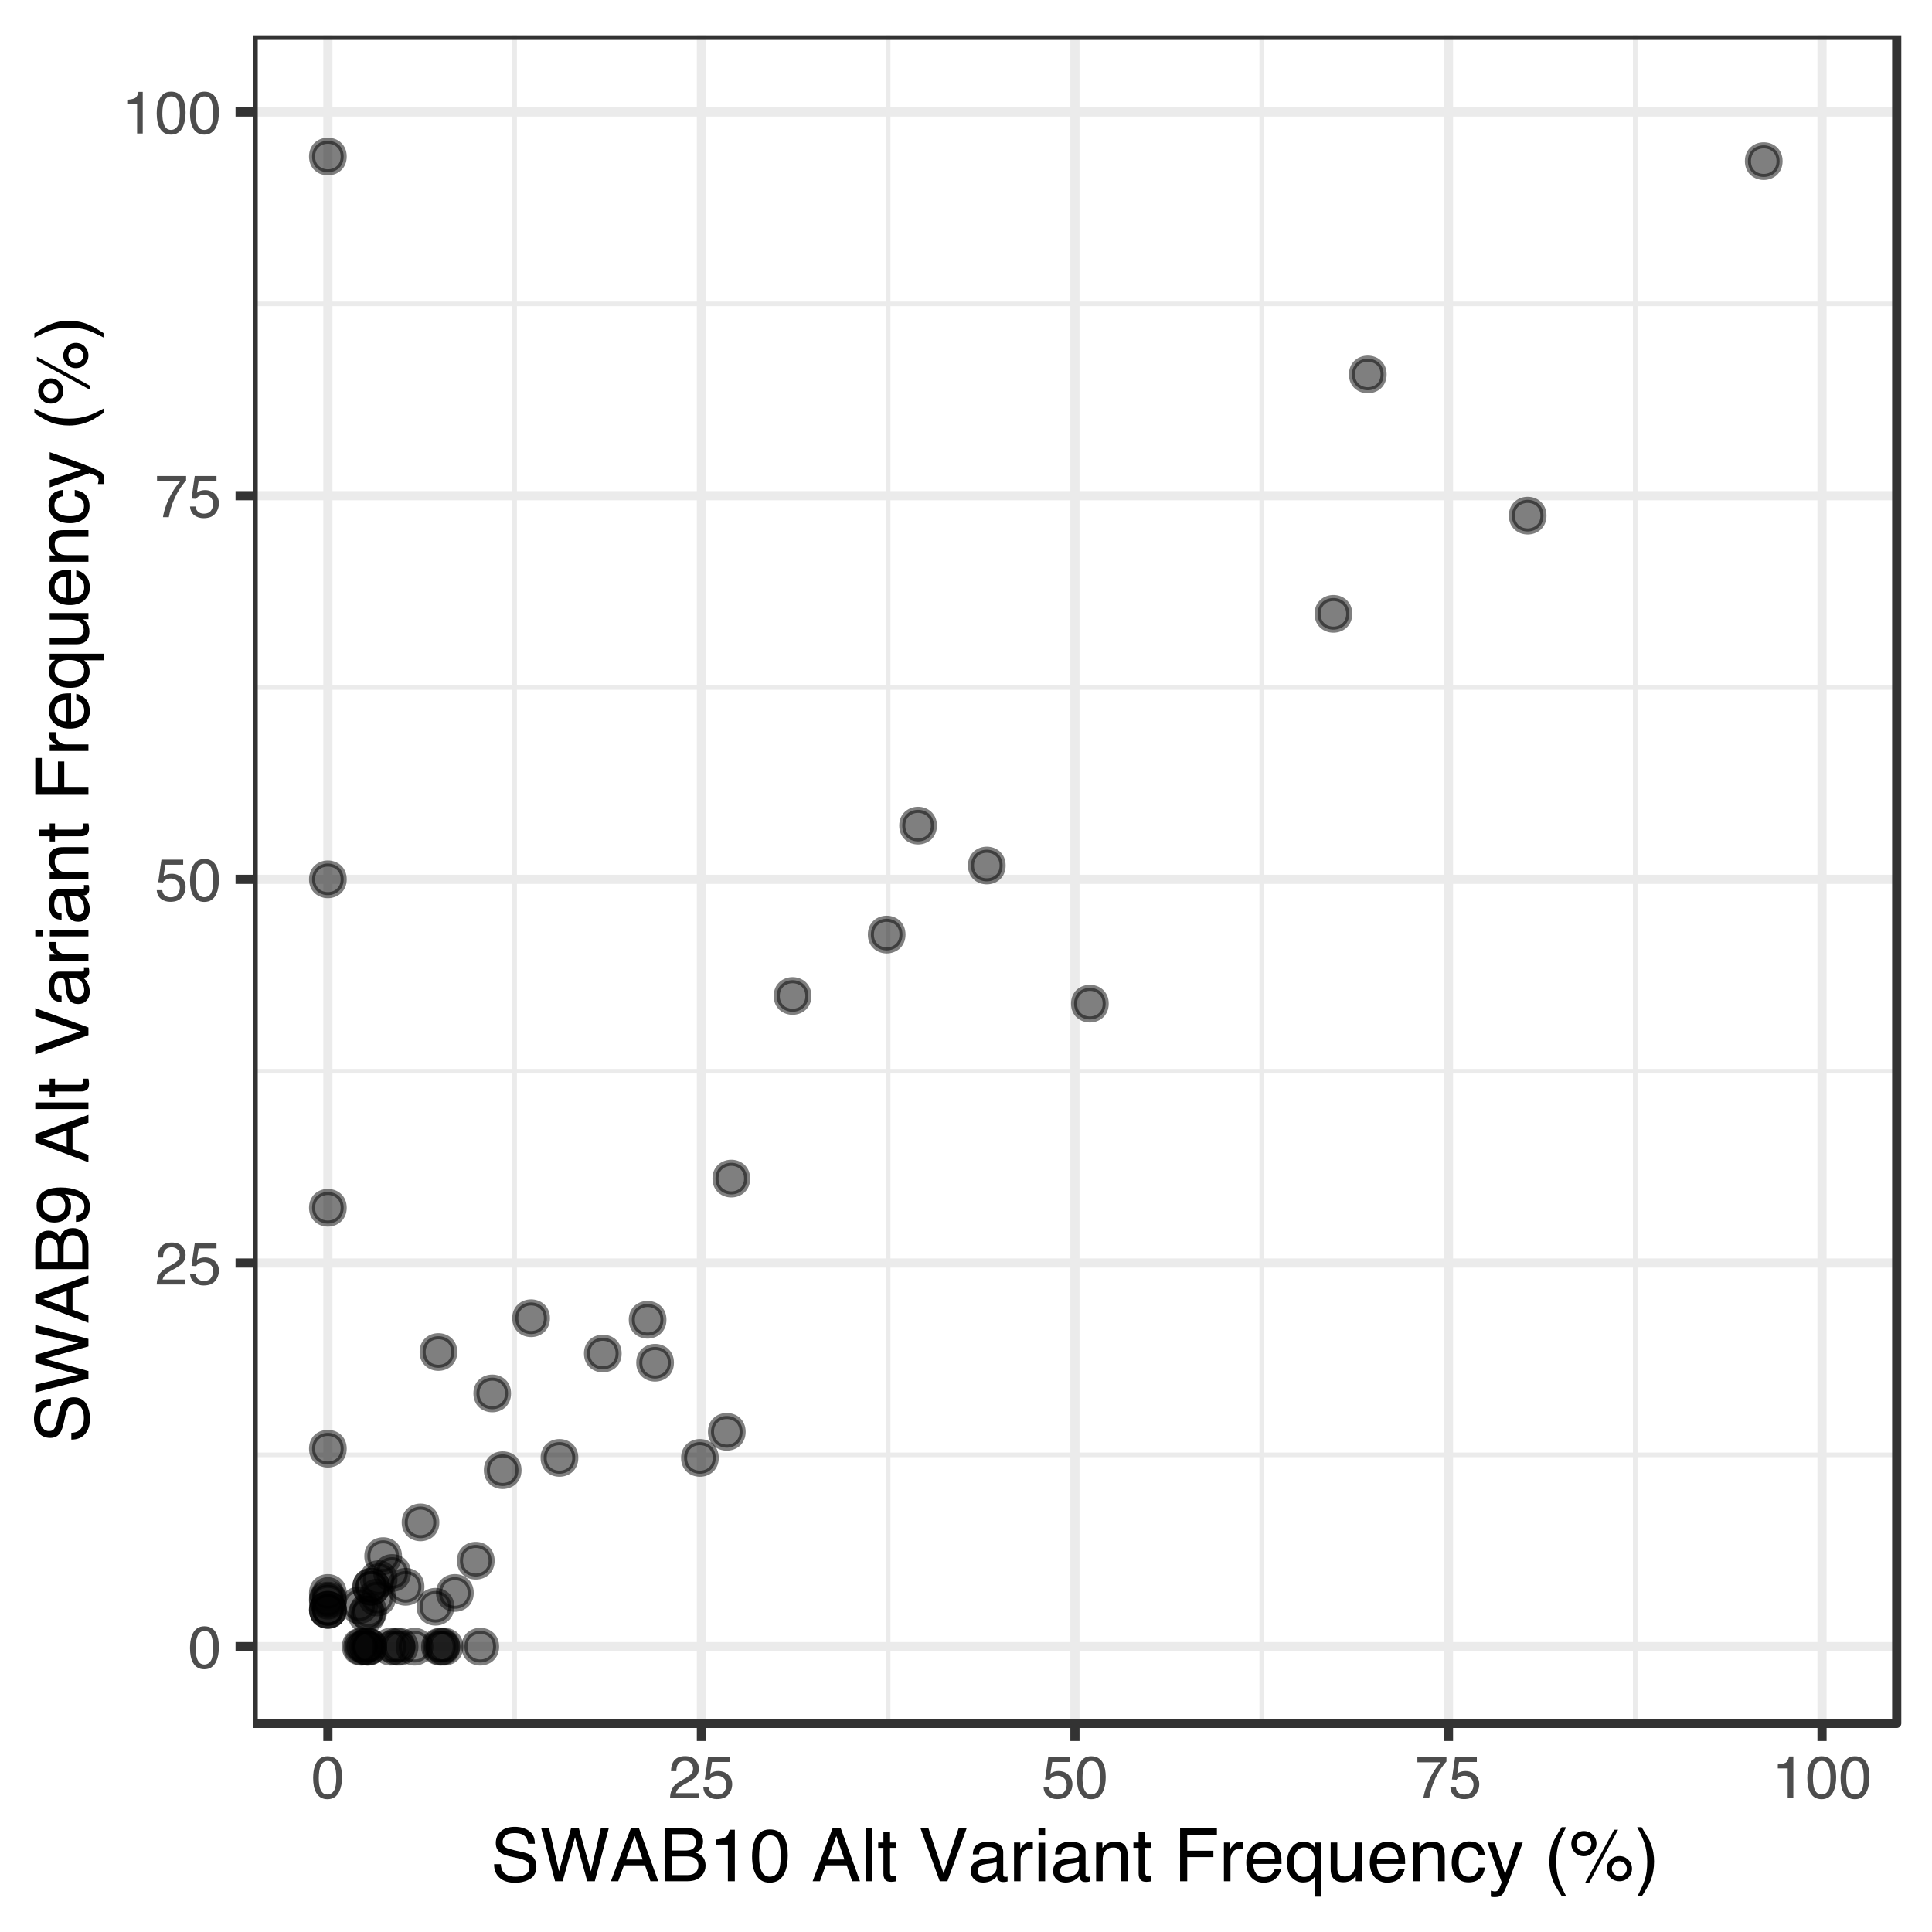 <?xml version="1.0" encoding="UTF-8"?>
<svg xmlns="http://www.w3.org/2000/svg" xmlns:xlink="http://www.w3.org/1999/xlink" width="300pt" height="300pt" viewBox="0 0 300 300" version="1.1">
<defs>
<g>
<symbol overflow="visible" id="glyph0-0">
<path style="stroke:none;" d="M 0.297 0 L 0.297 -6.672 L 5.594 -6.672 L 5.594 0 Z M 4.75 -0.828 L 4.75 -5.828 L 1.141 -5.828 L 1.141 -0.828 Z M 4.75 -0.828 "/>
</symbol>
<symbol overflow="visible" id="glyph0-1">
<path style="stroke:none;" d="M 2.516 -6.5 C 3.359 -6.5 3.969 -6.156 4.344 -5.469 C 4.633 -4.926 4.781 -4.191 4.781 -3.266 C 4.781 -2.379 4.645 -1.645 4.375 -1.062 C 4 -0.238 3.379 0.172 2.516 0.172 C 1.734 0.172 1.148 -0.164 0.766 -0.844 C 0.453 -1.406 0.297 -2.164 0.297 -3.125 C 0.297 -3.852 0.391 -4.484 0.578 -5.016 C 0.93 -6.004 1.578 -6.5 2.516 -6.5 Z M 2.5 -0.562 C 2.926 -0.562 3.266 -0.75 3.516 -1.125 C 3.766 -1.5 3.891 -2.203 3.891 -3.234 C 3.891 -3.961 3.797 -4.566 3.609 -5.047 C 3.43 -5.523 3.082 -5.766 2.562 -5.766 C 2.082 -5.766 1.727 -5.535 1.5 -5.078 C 1.281 -4.629 1.172 -3.969 1.172 -3.094 C 1.172 -2.426 1.242 -1.891 1.391 -1.484 C 1.609 -0.867 1.977 -0.562 2.5 -0.562 Z M 2.5 -0.562 "/>
</symbol>
<symbol overflow="visible" id="glyph0-2">
<path style="stroke:none;" d="M 0.297 0 C 0.316 -0.562 0.426 -1.047 0.625 -1.453 C 0.832 -1.867 1.227 -2.25 1.812 -2.594 L 2.688 -3.094 C 3.07 -3.32 3.348 -3.516 3.516 -3.672 C 3.754 -3.922 3.875 -4.211 3.875 -4.547 C 3.875 -4.922 3.758 -5.219 3.531 -5.438 C 3.312 -5.664 3.016 -5.781 2.641 -5.781 C 2.078 -5.781 1.688 -5.566 1.469 -5.141 C 1.352 -4.91 1.289 -4.594 1.281 -4.188 L 0.453 -4.188 C 0.461 -4.758 0.566 -5.223 0.766 -5.578 C 1.117 -6.203 1.742 -6.516 2.641 -6.516 C 3.379 -6.516 3.922 -6.312 4.266 -5.906 C 4.609 -5.508 4.781 -5.066 4.781 -4.578 C 4.781 -4.055 4.598 -3.609 4.234 -3.234 C 4.023 -3.023 3.645 -2.766 3.094 -2.453 L 2.469 -2.109 C 2.176 -1.953 1.945 -1.797 1.781 -1.641 C 1.477 -1.379 1.285 -1.086 1.203 -0.766 L 4.75 -0.766 L 4.75 0 Z M 0.297 0 "/>
</symbol>
<symbol overflow="visible" id="glyph0-3">
<path style="stroke:none;" d="M 1.156 -1.656 C 1.207 -1.188 1.422 -0.863 1.797 -0.688 C 1.992 -0.594 2.219 -0.547 2.469 -0.547 C 2.957 -0.547 3.316 -0.703 3.547 -1.016 C 3.773 -1.328 3.891 -1.672 3.891 -2.047 C 3.891 -2.492 3.75 -2.844 3.469 -3.094 C 3.195 -3.344 2.867 -3.469 2.484 -3.469 C 2.203 -3.469 1.957 -3.41 1.75 -3.297 C 1.551 -3.191 1.383 -3.039 1.25 -2.844 L 0.531 -2.891 L 1.031 -6.391 L 4.406 -6.391 L 4.406 -5.609 L 1.641 -5.609 L 1.359 -3.797 C 1.516 -3.91 1.66 -3.992 1.797 -4.047 C 2.035 -4.148 2.316 -4.203 2.641 -4.203 C 3.234 -4.203 3.738 -4.008 4.156 -3.625 C 4.57 -3.238 4.781 -2.754 4.781 -2.172 C 4.781 -1.555 4.586 -1.016 4.203 -0.547 C 3.828 -0.078 3.223 0.156 2.391 0.156 C 1.859 0.156 1.391 0.008 0.984 -0.281 C 0.578 -0.582 0.348 -1.039 0.297 -1.656 Z M 1.156 -1.656 "/>
</symbol>
<symbol overflow="visible" id="glyph0-4">
<path style="stroke:none;" d="M 4.859 -6.391 L 4.859 -5.672 C 4.648 -5.473 4.375 -5.125 4.031 -4.625 C 3.688 -4.125 3.379 -3.582 3.109 -3 C 2.848 -2.426 2.648 -1.91 2.516 -1.453 C 2.422 -1.148 2.305 -0.664 2.172 0 L 1.266 0 C 1.473 -1.238 1.926 -2.473 2.625 -3.703 C 3.039 -4.422 3.477 -5.039 3.938 -5.562 L 0.344 -5.562 L 0.344 -6.391 Z M 4.859 -6.391 "/>
</symbol>
<symbol overflow="visible" id="glyph0-5">
<path style="stroke:none;" d="M 0.891 -4.609 L 0.891 -5.234 C 1.484 -5.285 1.895 -5.379 2.125 -5.516 C 2.352 -5.648 2.523 -5.969 2.641 -6.469 L 3.297 -6.469 L 3.297 0 L 2.422 0 L 2.422 -4.609 Z M 0.891 -4.609 "/>
</symbol>
<symbol overflow="visible" id="glyph1-0">
<path style="stroke:none;" d="M 0.375 0 L 0.375 -8.25 L 6.922 -8.25 L 6.922 0 Z M 5.891 -1.031 L 5.891 -7.219 L 1.406 -7.219 L 1.406 -1.031 Z M 5.891 -1.031 "/>
</symbol>
<symbol overflow="visible" id="glyph1-1">
<path style="stroke:none;" d="M 1.609 -2.656 C 1.629 -2.188 1.738 -1.805 1.938 -1.516 C 2.312 -0.973 2.961 -0.703 3.891 -0.703 C 4.316 -0.703 4.703 -0.758 5.047 -0.875 C 5.711 -1.113 6.047 -1.531 6.047 -2.125 C 6.047 -2.57 5.906 -2.895 5.625 -3.094 C 5.332 -3.281 4.883 -3.441 4.281 -3.578 L 3.172 -3.828 C 2.441 -3.992 1.926 -4.176 1.625 -4.375 C 1.094 -4.719 0.828 -5.234 0.828 -5.922 C 0.828 -6.66 1.082 -7.266 1.594 -7.734 C 2.113 -8.211 2.844 -8.453 3.781 -8.453 C 4.645 -8.453 5.379 -8.242 5.984 -7.828 C 6.586 -7.41 6.891 -6.742 6.891 -5.828 L 5.844 -5.828 C 5.781 -6.266 5.66 -6.602 5.484 -6.844 C 5.141 -7.27 4.562 -7.484 3.75 -7.484 C 3.082 -7.484 2.602 -7.344 2.312 -7.062 C 2.031 -6.789 1.891 -6.473 1.891 -6.109 C 1.891 -5.703 2.055 -5.406 2.391 -5.219 C 2.617 -5.102 3.117 -4.953 3.891 -4.766 L 5.047 -4.516 C 5.609 -4.379 6.039 -4.203 6.344 -3.984 C 6.863 -3.598 7.125 -3.039 7.125 -2.312 C 7.125 -1.395 6.789 -0.738 6.125 -0.344 C 5.469 0.039 4.695 0.234 3.812 0.234 C 2.789 0.234 1.988 -0.023 1.406 -0.547 C 0.832 -1.066 0.551 -1.77 0.562 -2.656 Z M 3.859 -8.469 Z M 3.859 -8.469 "/>
</symbol>
<symbol overflow="visible" id="glyph1-2">
<path style="stroke:none;" d="M 1.422 -8.25 L 2.969 -1.531 L 4.844 -8.25 L 6.047 -8.25 L 7.922 -1.531 L 9.469 -8.25 L 10.703 -8.25 L 8.531 0 L 7.359 0 L 5.453 -6.844 L 3.531 0 L 2.359 0 L 0.203 -8.25 Z M 1.422 -8.25 "/>
</symbol>
<symbol overflow="visible" id="glyph1-3">
<path style="stroke:none;" d="M 5.109 -3.375 L 3.859 -7.031 L 2.531 -3.375 Z M 3.281 -8.25 L 4.531 -8.25 L 7.531 0 L 6.312 0 L 5.469 -2.469 L 2.203 -2.469 L 1.312 0 L 0.172 0 Z M 3.859 -8.25 Z M 3.859 -8.25 "/>
</symbol>
<symbol overflow="visible" id="glyph1-4">
<path style="stroke:none;" d="M 3.969 -4.766 C 4.445 -4.766 4.816 -4.828 5.078 -4.953 C 5.484 -5.16 5.688 -5.531 5.688 -6.062 C 5.688 -6.602 5.469 -6.969 5.031 -7.156 C 4.789 -7.258 4.426 -7.312 3.938 -7.312 L 1.938 -7.312 L 1.938 -4.766 Z M 4.359 -0.953 C 5.035 -0.953 5.52 -1.148 5.812 -1.547 C 6 -1.797 6.094 -2.098 6.094 -2.453 C 6.094 -3.055 5.828 -3.469 5.297 -3.688 C 5.004 -3.801 4.625 -3.859 4.156 -3.859 L 1.938 -3.859 L 1.938 -0.953 Z M 0.844 -8.25 L 4.391 -8.25 C 5.359 -8.25 6.047 -7.961 6.453 -7.391 C 6.691 -7.047 6.812 -6.648 6.812 -6.203 C 6.812 -5.68 6.664 -5.254 6.375 -4.922 C 6.219 -4.742 5.992 -4.582 5.703 -4.438 C 6.129 -4.281 6.445 -4.098 6.656 -3.891 C 7.02 -3.535 7.203 -3.039 7.203 -2.406 C 7.203 -1.875 7.035 -1.395 6.703 -0.969 C 6.211 -0.32 5.422 0 4.328 0 L 0.844 0 Z M 0.844 -8.25 "/>
</symbol>
<symbol overflow="visible" id="glyph1-5">
<path style="stroke:none;" d="M 1.094 -5.688 L 1.094 -6.469 C 1.832 -6.539 2.344 -6.66 2.625 -6.828 C 2.914 -6.992 3.133 -7.383 3.281 -8 L 4.078 -8 L 4.078 0 L 3 0 L 3 -5.688 Z M 1.094 -5.688 "/>
</symbol>
<symbol overflow="visible" id="glyph1-6">
<path style="stroke:none;" d="M 3.109 -8.047 C 4.148 -8.047 4.906 -7.613 5.375 -6.75 C 5.727 -6.094 5.906 -5.188 5.906 -4.031 C 5.906 -2.938 5.742 -2.031 5.422 -1.312 C 4.953 -0.289 4.18 0.219 3.109 0.219 C 2.141 0.219 1.422 -0.195 0.953 -1.031 C 0.555 -1.738 0.359 -2.68 0.359 -3.859 C 0.359 -4.773 0.477 -5.555 0.719 -6.203 C 1.156 -7.43 1.953 -8.047 3.109 -8.047 Z M 3.094 -0.703 C 3.625 -0.703 4.039 -0.93 4.344 -1.391 C 4.656 -1.859 4.812 -2.727 4.812 -4 C 4.812 -4.906 4.695 -5.648 4.469 -6.234 C 4.25 -6.828 3.816 -7.125 3.172 -7.125 C 2.578 -7.125 2.141 -6.844 1.859 -6.281 C 1.586 -5.727 1.453 -4.906 1.453 -3.812 C 1.453 -3 1.539 -2.344 1.719 -1.844 C 1.988 -1.082 2.445 -0.703 3.094 -0.703 Z M 3.094 -0.703 "/>
</symbol>
<symbol overflow="visible" id="glyph1-7">
<path style="stroke:none;" d=""/>
</symbol>
<symbol overflow="visible" id="glyph1-8">
<path style="stroke:none;" d="M 0.766 -8.25 L 1.781 -8.25 L 1.781 0 L 0.766 0 Z M 0.766 -8.25 "/>
</symbol>
<symbol overflow="visible" id="glyph1-9">
<path style="stroke:none;" d="M 0.938 -7.688 L 1.969 -7.688 L 1.969 -6.016 L 2.922 -6.016 L 2.922 -5.188 L 1.969 -5.188 L 1.969 -1.266 C 1.969 -1.055 2.035 -0.914 2.172 -0.844 C 2.254 -0.801 2.391 -0.781 2.578 -0.781 C 2.617 -0.781 2.664 -0.781 2.719 -0.781 C 2.781 -0.781 2.848 -0.785 2.922 -0.797 L 2.922 0 C 2.805 0.031 2.688 0.051 2.562 0.062 C 2.438 0.082 2.301 0.094 2.156 0.094 C 1.688 0.094 1.363 -0.023 1.188 -0.266 C 1.02 -0.504 0.938 -0.816 0.938 -1.203 L 0.938 -5.188 L 0.125 -5.188 L 0.125 -6.016 L 0.938 -6.016 Z M 0.938 -7.688 "/>
</symbol>
<symbol overflow="visible" id="glyph1-10">
<path style="stroke:none;" d="M 1.531 -8.25 L 3.891 -1.219 L 6.234 -8.25 L 7.484 -8.25 L 4.484 0 L 3.297 0 L 0.297 -8.25 Z M 1.531 -8.25 "/>
</symbol>
<symbol overflow="visible" id="glyph1-11">
<path style="stroke:none;" d="M 1.516 -1.594 C 1.516 -1.301 1.617 -1.07 1.828 -0.906 C 2.047 -0.738 2.301 -0.656 2.594 -0.656 C 2.945 -0.656 3.289 -0.738 3.625 -0.906 C 4.188 -1.176 4.469 -1.625 4.469 -2.25 L 4.469 -3.062 C 4.344 -2.977 4.18 -2.91 3.984 -2.859 C 3.797 -2.805 3.609 -2.77 3.422 -2.75 L 2.812 -2.672 C 2.438 -2.617 2.16 -2.539 1.984 -2.438 C 1.672 -2.258 1.516 -1.977 1.516 -1.594 Z M 3.969 -3.641 C 4.195 -3.672 4.352 -3.77 4.438 -3.938 C 4.477 -4.031 4.5 -4.16 4.5 -4.328 C 4.5 -4.672 4.375 -4.922 4.125 -5.078 C 3.883 -5.234 3.535 -5.312 3.078 -5.312 C 2.547 -5.312 2.172 -5.164 1.953 -4.875 C 1.828 -4.719 1.75 -4.484 1.719 -4.172 L 0.766 -4.172 C 0.785 -4.922 1.023 -5.438 1.484 -5.719 C 1.953 -6.008 2.488 -6.156 3.094 -6.156 C 3.801 -6.156 4.379 -6.02 4.828 -5.75 C 5.266 -5.477 5.484 -5.062 5.484 -4.5 L 5.484 -1.031 C 5.484 -0.926 5.504 -0.844 5.547 -0.781 C 5.586 -0.719 5.676 -0.688 5.812 -0.688 C 5.863 -0.688 5.914 -0.688 5.969 -0.688 C 6.02 -0.695 6.082 -0.707 6.156 -0.719 L 6.156 0.031 C 5.988 0.07 5.863 0.098 5.781 0.109 C 5.707 0.117 5.598 0.125 5.453 0.125 C 5.109 0.125 4.852 0.004 4.688 -0.234 C 4.613 -0.367 4.555 -0.555 4.516 -0.797 C 4.316 -0.523 4.023 -0.289 3.641 -0.094 C 3.254 0.102 2.828 0.203 2.359 0.203 C 1.797 0.203 1.336 0.035 0.984 -0.297 C 0.629 -0.641 0.453 -1.066 0.453 -1.578 C 0.453 -2.141 0.625 -2.57 0.969 -2.875 C 1.32 -3.176 1.785 -3.363 2.359 -3.438 Z M 3.125 -6.156 Z M 3.125 -6.156 "/>
</symbol>
<symbol overflow="visible" id="glyph1-12">
<path style="stroke:none;" d="M 0.766 -6.016 L 1.734 -6.016 L 1.734 -4.969 C 1.805 -5.176 1.992 -5.426 2.297 -5.719 C 2.609 -6.008 2.969 -6.156 3.375 -6.156 C 3.383 -6.156 3.41 -6.148 3.453 -6.141 C 3.504 -6.141 3.582 -6.133 3.688 -6.125 L 3.688 -5.047 C 3.633 -5.066 3.582 -5.078 3.531 -5.078 C 3.477 -5.078 3.422 -5.078 3.359 -5.078 C 2.848 -5.078 2.457 -4.91 2.188 -4.578 C 1.914 -4.254 1.781 -3.879 1.781 -3.453 L 1.781 0 L 0.766 0 Z M 0.766 -6.016 "/>
</symbol>
<symbol overflow="visible" id="glyph1-13">
<path style="stroke:none;" d="M 0.734 -5.984 L 1.766 -5.984 L 1.766 0 L 0.734 0 Z M 0.734 -8.25 L 1.766 -8.25 L 1.766 -7.109 L 0.734 -7.109 Z M 0.734 -8.25 "/>
</symbol>
<symbol overflow="visible" id="glyph1-14">
<path style="stroke:none;" d="M 0.734 -6.016 L 1.703 -6.016 L 1.703 -5.156 C 1.984 -5.508 2.281 -5.766 2.594 -5.922 C 2.914 -6.078 3.273 -6.156 3.672 -6.156 C 4.523 -6.156 5.098 -5.852 5.391 -5.25 C 5.555 -4.926 5.641 -4.461 5.641 -3.859 L 5.641 0 L 4.609 0 L 4.609 -3.797 C 4.609 -4.16 4.555 -4.453 4.453 -4.672 C 4.273 -5.047 3.945 -5.234 3.469 -5.234 C 3.227 -5.234 3.035 -5.211 2.891 -5.172 C 2.609 -5.086 2.363 -4.922 2.156 -4.672 C 1.988 -4.473 1.879 -4.266 1.828 -4.047 C 1.773 -3.836 1.75 -3.539 1.75 -3.156 L 1.75 0 L 0.734 0 Z M 3.109 -6.156 Z M 3.109 -6.156 "/>
</symbol>
<symbol overflow="visible" id="glyph1-15">
<path style="stroke:none;" d="M 0.984 -8.25 L 6.703 -8.25 L 6.703 -7.234 L 2.094 -7.234 L 2.094 -4.734 L 6.156 -4.734 L 6.156 -3.75 L 2.094 -3.75 L 2.094 0 L 0.984 0 Z M 0.984 -8.25 "/>
</symbol>
<symbol overflow="visible" id="glyph1-16">
<path style="stroke:none;" d="M 3.25 -6.156 C 3.676 -6.156 4.086 -6.051 4.484 -5.844 C 4.891 -5.645 5.195 -5.391 5.406 -5.078 C 5.602 -4.766 5.738 -4.41 5.812 -4.016 C 5.863 -3.734 5.891 -3.289 5.891 -2.688 L 1.484 -2.688 C 1.504 -2.07 1.648 -1.578 1.922 -1.203 C 2.191 -0.836 2.609 -0.656 3.172 -0.656 C 3.703 -0.656 4.125 -0.832 4.438 -1.188 C 4.613 -1.383 4.738 -1.617 4.812 -1.891 L 5.812 -1.891 C 5.781 -1.672 5.691 -1.422 5.547 -1.141 C 5.398 -0.867 5.234 -0.648 5.047 -0.484 C 4.742 -0.18 4.363 0.02 3.906 0.125 C 3.664 0.188 3.395 0.219 3.094 0.219 C 2.344 0.219 1.707 -0.051 1.188 -0.594 C 0.664 -1.145 0.406 -1.91 0.406 -2.891 C 0.406 -3.859 0.664 -4.645 1.188 -5.25 C 1.719 -5.852 2.406 -6.156 3.25 -6.156 Z M 4.859 -3.484 C 4.816 -3.922 4.723 -4.27 4.578 -4.531 C 4.297 -5.02 3.832 -5.266 3.188 -5.266 C 2.719 -5.266 2.328 -5.098 2.016 -4.766 C 1.703 -4.43 1.535 -4.004 1.516 -3.484 Z M 3.156 -6.156 Z M 3.156 -6.156 "/>
</symbol>
<symbol overflow="visible" id="glyph1-17">
<path style="stroke:none;" d="M 1.391 -2.922 C 1.391 -2.398 1.461 -1.969 1.609 -1.625 C 1.867 -0.988 2.332 -0.672 3 -0.672 C 3.695 -0.672 4.18 -1.004 4.453 -1.672 C 4.598 -2.035 4.672 -2.5 4.672 -3.062 C 4.672 -3.582 4.594 -4.016 4.438 -4.359 C 4.156 -4.953 3.672 -5.25 2.984 -5.25 C 2.547 -5.25 2.172 -5.055 1.859 -4.672 C 1.547 -4.297 1.391 -3.711 1.391 -2.922 Z M 2.891 -6.156 C 3.391 -6.156 3.805 -6.023 4.141 -5.766 C 4.328 -5.641 4.508 -5.441 4.688 -5.172 L 4.688 -6.016 L 5.641 -6.016 L 5.641 2.391 L 4.625 2.391 L 4.625 -0.688 C 4.457 -0.414 4.223 -0.203 3.922 -0.047 C 3.629 0.109 3.258 0.188 2.812 0.188 C 2.176 0.188 1.602 -0.062 1.094 -0.562 C 0.594 -1.062 0.344 -1.828 0.344 -2.859 C 0.344 -3.816 0.578 -4.602 1.047 -5.219 C 1.516 -5.844 2.129 -6.156 2.891 -6.156 Z M 2.891 -6.156 "/>
</symbol>
<symbol overflow="visible" id="glyph1-18">
<path style="stroke:none;" d="M 1.75 -6.016 L 1.75 -2.016 C 1.75 -1.711 1.797 -1.461 1.891 -1.266 C 2.078 -0.91 2.414 -0.734 2.906 -0.734 C 3.602 -0.734 4.082 -1.047 4.344 -1.672 C 4.477 -2.004 4.547 -2.469 4.547 -3.062 L 4.547 -6.016 L 5.562 -6.016 L 5.562 0 L 4.609 0 L 4.609 -0.891 C 4.484 -0.66 4.32 -0.469 4.125 -0.312 C 3.738 0 3.27 0.156 2.719 0.156 C 1.863 0.156 1.281 -0.129 0.969 -0.703 C 0.801 -1.004 0.719 -1.41 0.719 -1.922 L 0.719 -6.016 Z M 3.141 -6.156 Z M 3.141 -6.156 "/>
</symbol>
<symbol overflow="visible" id="glyph1-19">
<path style="stroke:none;" d="M 3.062 -6.188 C 3.738 -6.188 4.285 -6.02 4.703 -5.688 C 5.129 -5.363 5.391 -4.801 5.484 -4 L 4.5 -4 C 4.438 -4.363 4.297 -4.664 4.078 -4.906 C 3.867 -5.156 3.531 -5.281 3.062 -5.281 C 2.414 -5.281 1.953 -4.969 1.672 -4.344 C 1.492 -3.938 1.406 -3.43 1.406 -2.828 C 1.406 -2.223 1.531 -1.711 1.781 -1.297 C 2.039 -0.891 2.445 -0.688 3 -0.688 C 3.414 -0.688 3.742 -0.812 3.984 -1.062 C 4.234 -1.32 4.406 -1.676 4.5 -2.125 L 5.484 -2.125 C 5.367 -1.332 5.086 -0.75 4.641 -0.375 C 4.191 -0.008 3.617 0.172 2.922 0.172 C 2.129 0.172 1.5 -0.113 1.031 -0.688 C 0.562 -1.258 0.328 -1.977 0.328 -2.844 C 0.328 -3.895 0.582 -4.711 1.094 -5.297 C 1.613 -5.891 2.27 -6.188 3.062 -6.188 Z M 2.906 -6.156 Z M 2.906 -6.156 "/>
</symbol>
<symbol overflow="visible" id="glyph1-20">
<path style="stroke:none;" d="M 4.5 -6.016 L 5.609 -6.016 C 5.473 -5.629 5.16 -4.75 4.672 -3.375 C 4.297 -2.344 3.988 -1.5 3.75 -0.844 C 3.164 0.688 2.754 1.617 2.516 1.953 C 2.273 2.297 1.863 2.469 1.281 2.469 C 1.133 2.469 1.02 2.461 0.938 2.453 C 0.863 2.441 0.77 2.422 0.656 2.391 L 0.656 1.469 C 0.832 1.508 0.957 1.535 1.031 1.547 C 1.113 1.566 1.188 1.578 1.25 1.578 C 1.438 1.578 1.57 1.547 1.656 1.484 C 1.75 1.422 1.828 1.344 1.891 1.25 C 1.91 1.219 1.977 1.062 2.094 0.781 C 2.207 0.508 2.289 0.305 2.344 0.172 L 0.125 -6.016 L 1.266 -6.016 L 2.875 -1.125 Z M 2.875 -6.156 Z M 2.875 -6.156 "/>
</symbol>
<symbol overflow="visible" id="glyph1-21">
<path style="stroke:none;" d="M 3.406 -8.391 C 2.812 -7.242 2.426 -6.398 2.25 -5.859 C 1.988 -5.035 1.859 -4.086 1.859 -3.016 C 1.859 -1.93 2.008 -0.941 2.312 -0.047 C 2.5 0.504 2.867 1.301 3.422 2.344 L 2.734 2.344 C 2.191 1.488 1.852 0.941 1.719 0.703 C 1.594 0.473 1.453 0.156 1.297 -0.25 C 1.086 -0.801 0.941 -1.391 0.859 -2.016 C 0.816 -2.348 0.797 -2.66 0.797 -2.953 C 0.797 -4.055 0.969 -5.039 1.312 -5.906 C 1.539 -6.457 2.004 -7.285 2.703 -8.391 Z M 3.406 -8.391 "/>
</symbol>
<symbol overflow="visible" id="glyph1-22">
<path style="stroke:none;" d="M 7.844 -3.906 C 8.375 -3.906 8.832 -3.711 9.219 -3.328 C 9.602 -2.953 9.797 -2.492 9.797 -1.953 C 9.797 -1.41 9.602 -0.945 9.219 -0.562 C 8.832 -0.188 8.375 0 7.844 0 C 7.301 0 6.836 -0.188 6.453 -0.562 C 6.066 -0.945 5.875 -1.41 5.875 -1.953 C 5.875 -2.492 6.066 -2.953 6.453 -3.328 C 6.836 -3.711 7.301 -3.906 7.844 -3.906 Z M 7.031 -8 L 7.641 -8 L 3.156 0.219 L 2.531 0.219 Z M 2.328 -4.688 C 2.648 -4.688 2.922 -4.797 3.141 -5.016 C 3.367 -5.242 3.484 -5.52 3.484 -5.844 C 3.484 -6.156 3.367 -6.426 3.141 -6.656 C 2.922 -6.883 2.648 -7 2.328 -7 C 2.004 -7 1.727 -6.883 1.5 -6.656 C 1.281 -6.438 1.172 -6.164 1.172 -5.844 C 1.172 -5.52 1.281 -5.242 1.5 -5.016 C 1.727 -4.797 2.004 -4.688 2.328 -4.688 Z M 2.328 -7.797 C 2.867 -7.797 3.328 -7.602 3.703 -7.219 C 4.086 -6.844 4.281 -6.383 4.281 -5.844 C 4.281 -5.301 4.086 -4.836 3.703 -4.453 C 3.328 -4.078 2.867 -3.891 2.328 -3.891 C 1.785 -3.891 1.32 -4.078 0.938 -4.453 C 0.562 -4.836 0.375 -5.301 0.375 -5.844 C 0.375 -6.383 0.562 -6.844 0.938 -7.219 C 1.32 -7.602 1.785 -7.797 2.328 -7.797 Z M 7.844 -0.797 C 8.156 -0.797 8.426 -0.91 8.656 -1.141 C 8.883 -1.367 9 -1.641 9 -1.953 C 9 -2.273 8.883 -2.547 8.656 -2.766 C 8.426 -2.992 8.156 -3.109 7.844 -3.109 C 7.52 -3.109 7.242 -2.992 7.016 -2.766 C 6.785 -2.547 6.672 -2.273 6.672 -1.953 C 6.672 -1.641 6.785 -1.367 7.016 -1.141 C 7.242 -0.91 7.52 -0.797 7.844 -0.797 Z M 7.844 -0.797 "/>
</symbol>
<symbol overflow="visible" id="glyph1-23">
<path style="stroke:none;" d="M 0.406 2.344 C 1 1.188 1.379 0.344 1.547 -0.188 C 1.805 -0.988 1.938 -1.93 1.938 -3.016 C 1.938 -4.098 1.785 -5.086 1.484 -5.984 C 1.297 -6.547 0.926 -7.348 0.375 -8.391 L 1.062 -8.391 C 1.633 -7.461 1.984 -6.891 2.109 -6.672 C 2.234 -6.461 2.363 -6.172 2.5 -5.797 C 2.688 -5.328 2.816 -4.863 2.891 -4.406 C 2.961 -3.945 3 -3.504 3 -3.078 C 3 -1.973 2.82 -0.988 2.469 -0.125 C 2.25 0.438 1.789 1.258 1.094 2.344 Z M 0.406 2.344 "/>
</symbol>
<symbol overflow="visible" id="glyph2-0">
<path style="stroke:none;" d="M 0 -0.375 L -8.25 -0.375 L -8.25 -6.922 L 0 -6.922 Z M -1.031 -5.891 L -7.219 -5.891 L -7.219 -1.406 L -1.031 -1.406 Z M -1.031 -5.891 "/>
</symbol>
<symbol overflow="visible" id="glyph2-1">
<path style="stroke:none;" d="M -2.656 -1.609 C -2.188 -1.629 -1.805 -1.738 -1.516 -1.938 C -0.973 -2.312 -0.703 -2.961 -0.703 -3.891 C -0.703 -4.316 -0.758 -4.703 -0.875 -5.047 C -1.113 -5.711 -1.531 -6.047 -2.125 -6.047 C -2.57 -6.047 -2.895 -5.906 -3.094 -5.625 C -3.281 -5.332 -3.441 -4.883 -3.578 -4.281 L -3.828 -3.172 C -3.992 -2.441 -4.176 -1.926 -4.375 -1.625 C -4.719 -1.094 -5.234 -0.828 -5.922 -0.828 C -6.66 -0.828 -7.266 -1.082 -7.734 -1.594 C -8.211 -2.113 -8.453 -2.844 -8.453 -3.781 C -8.453 -4.645 -8.242 -5.379 -7.828 -5.984 C -7.41 -6.586 -6.742 -6.891 -5.828 -6.891 L -5.828 -5.844 C -6.266 -5.781 -6.602 -5.66 -6.844 -5.484 C -7.27 -5.141 -7.484 -4.562 -7.484 -3.75 C -7.484 -3.082 -7.344 -2.602 -7.062 -2.312 C -6.789 -2.031 -6.473 -1.891 -6.109 -1.891 C -5.703 -1.891 -5.406 -2.055 -5.219 -2.391 C -5.102 -2.617 -4.953 -3.117 -4.766 -3.891 L -4.516 -5.047 C -4.379 -5.609 -4.203 -6.039 -3.984 -6.344 C -3.598 -6.863 -3.039 -7.125 -2.312 -7.125 C -1.395 -7.125 -0.738 -6.789 -0.344 -6.125 C 0.039 -5.469 0.234 -4.695 0.234 -3.812 C 0.234 -2.789 -0.023 -1.988 -0.547 -1.406 C -1.066 -0.832 -1.77 -0.551 -2.656 -0.562 Z M -8.469 -3.859 Z M -8.469 -3.859 "/>
</symbol>
<symbol overflow="visible" id="glyph2-2">
<path style="stroke:none;" d="M -8.25 -1.422 L -1.531 -2.969 L -8.25 -4.844 L -8.25 -6.047 L -1.531 -7.922 L -8.25 -9.469 L -8.25 -10.703 L 0 -8.531 L 0 -7.359 L -6.844 -5.453 L 0 -3.531 L 0 -2.359 L -8.25 -0.203 Z M -8.25 -1.422 "/>
</symbol>
<symbol overflow="visible" id="glyph2-3">
<path style="stroke:none;" d="M -3.375 -5.109 L -7.031 -3.859 L -3.375 -2.531 Z M -8.25 -3.281 L -8.25 -4.531 L 0 -7.531 L 0 -6.312 L -2.469 -5.469 L -2.469 -2.203 L 0 -1.312 L 0 -0.172 Z M -8.25 -3.859 Z M -8.25 -3.859 "/>
</symbol>
<symbol overflow="visible" id="glyph2-4">
<path style="stroke:none;" d="M -4.766 -3.969 C -4.766 -4.445 -4.828 -4.816 -4.953 -5.078 C -5.16 -5.484 -5.531 -5.688 -6.062 -5.688 C -6.602 -5.688 -6.969 -5.469 -7.156 -5.031 C -7.258 -4.789 -7.312 -4.426 -7.312 -3.938 L -7.312 -1.938 L -4.766 -1.938 Z M -0.953 -4.359 C -0.953 -5.035 -1.148 -5.52 -1.547 -5.812 C -1.797 -6 -2.098 -6.094 -2.453 -6.094 C -3.055 -6.094 -3.469 -5.828 -3.688 -5.297 C -3.801 -5.004 -3.859 -4.625 -3.859 -4.156 L -3.859 -1.938 L -0.953 -1.938 Z M -8.25 -0.844 L -8.25 -4.391 C -8.25 -5.359 -7.961 -6.047 -7.391 -6.453 C -7.047 -6.691 -6.648 -6.812 -6.203 -6.812 C -5.68 -6.812 -5.254 -6.664 -4.922 -6.375 C -4.742 -6.219 -4.582 -5.992 -4.438 -5.703 C -4.281 -6.129 -4.098 -6.445 -3.891 -6.656 C -3.535 -7.02 -3.039 -7.203 -2.406 -7.203 C -1.875 -7.203 -1.395 -7.035 -0.969 -6.703 C -0.32 -6.211 0 -5.422 0 -4.328 L 0 -0.844 Z M -8.25 -0.844 "/>
</symbol>
<symbol overflow="visible" id="glyph2-5">
<path style="stroke:none;" d="M -1.938 -1.531 C -1.383 -1.562 -1 -1.773 -0.781 -2.172 C -0.676 -2.379 -0.625 -2.613 -0.625 -2.875 C -0.625 -3.352 -0.82 -3.758 -1.219 -4.094 C -1.625 -4.438 -2.441 -4.68 -3.672 -4.828 C -3.316 -4.609 -3.066 -4.332 -2.922 -4 C -2.773 -3.664 -2.703 -3.305 -2.703 -2.922 C -2.703 -2.148 -2.941 -1.535 -3.422 -1.078 C -3.91 -0.629 -4.535 -0.406 -5.297 -0.406 C -6.023 -0.406 -6.664 -0.629 -7.219 -1.078 C -7.77 -1.523 -8.047 -2.18 -8.047 -3.047 C -8.047 -4.223 -7.52 -5.031 -6.469 -5.469 C -5.883 -5.719 -5.16 -5.844 -4.297 -5.844 C -3.305 -5.844 -2.43 -5.695 -1.672 -5.406 C -0.41 -4.914 0.219 -4.082 0.219 -2.906 C 0.219 -2.125 0.016 -1.523 -0.391 -1.109 C -0.805 -0.703 -1.32 -0.5 -1.938 -0.5 Z M -3.594 -3.062 C -3.594 -3.457 -3.723 -3.82 -3.984 -4.156 C -4.254 -4.488 -4.719 -4.656 -5.375 -4.656 C -5.969 -4.656 -6.406 -4.504 -6.688 -4.203 C -6.977 -3.91 -7.125 -3.535 -7.125 -3.078 C -7.125 -2.578 -6.957 -2.18 -6.625 -1.891 C -6.301 -1.598 -5.863 -1.453 -5.312 -1.453 C -4.781 -1.453 -4.359 -1.578 -4.047 -1.828 C -3.742 -2.086 -3.594 -2.5 -3.594 -3.062 Z M -3.594 -3.062 "/>
</symbol>
<symbol overflow="visible" id="glyph2-6">
<path style="stroke:none;" d=""/>
</symbol>
<symbol overflow="visible" id="glyph2-7">
<path style="stroke:none;" d="M -8.25 -0.766 L -8.25 -1.781 L 0 -1.781 L 0 -0.766 Z M -8.25 -0.766 "/>
</symbol>
<symbol overflow="visible" id="glyph2-8">
<path style="stroke:none;" d="M -7.688 -0.938 L -7.688 -1.969 L -6.016 -1.969 L -6.016 -2.922 L -5.188 -2.922 L -5.188 -1.969 L -1.266 -1.969 C -1.055 -1.969 -0.914 -2.035 -0.844 -2.172 C -0.801 -2.254 -0.781 -2.391 -0.781 -2.578 C -0.781 -2.617 -0.781 -2.664 -0.781 -2.719 C -0.781 -2.781 -0.785 -2.848 -0.797 -2.922 L 0 -2.922 C 0.031 -2.805 0.051 -2.688 0.062 -2.562 C 0.082 -2.438 0.094 -2.301 0.094 -2.156 C 0.094 -1.688 -0.023 -1.363 -0.266 -1.188 C -0.504 -1.02 -0.816 -0.938 -1.203 -0.938 L -5.188 -0.938 L -5.188 -0.125 L -6.016 -0.125 L -6.016 -0.938 Z M -7.688 -0.938 "/>
</symbol>
<symbol overflow="visible" id="glyph2-9">
<path style="stroke:none;" d="M -8.25 -1.531 L -1.219 -3.891 L -8.25 -6.234 L -8.25 -7.484 L 0 -4.484 L 0 -3.297 L -8.25 -0.297 Z M -8.25 -1.531 "/>
</symbol>
<symbol overflow="visible" id="glyph2-10">
<path style="stroke:none;" d="M -1.594 -1.516 C -1.301 -1.516 -1.07 -1.617 -0.906 -1.828 C -0.738 -2.047 -0.656 -2.301 -0.656 -2.594 C -0.656 -2.945 -0.738 -3.289 -0.906 -3.625 C -1.176 -4.188 -1.625 -4.469 -2.25 -4.469 L -3.062 -4.469 C -2.977 -4.344 -2.91 -4.18 -2.859 -3.984 C -2.805 -3.797 -2.77 -3.609 -2.75 -3.422 L -2.672 -2.812 C -2.617 -2.438 -2.539 -2.16 -2.438 -1.984 C -2.258 -1.672 -1.977 -1.516 -1.594 -1.516 Z M -3.641 -3.969 C -3.672 -4.195 -3.77 -4.352 -3.938 -4.438 C -4.031 -4.477 -4.16 -4.5 -4.328 -4.5 C -4.672 -4.5 -4.922 -4.375 -5.078 -4.125 C -5.234 -3.883 -5.312 -3.535 -5.312 -3.078 C -5.312 -2.547 -5.164 -2.172 -4.875 -1.953 C -4.719 -1.828 -4.484 -1.75 -4.172 -1.719 L -4.172 -0.766 C -4.922 -0.785 -5.438 -1.023 -5.719 -1.484 C -6.008 -1.953 -6.156 -2.488 -6.156 -3.094 C -6.156 -3.801 -6.02 -4.379 -5.75 -4.828 C -5.477 -5.266 -5.062 -5.484 -4.5 -5.484 L -1.031 -5.484 C -0.926 -5.484 -0.844 -5.504 -0.781 -5.547 C -0.719 -5.586 -0.688 -5.676 -0.688 -5.812 C -0.688 -5.863 -0.688 -5.914 -0.688 -5.969 C -0.695 -6.02 -0.707 -6.082 -0.719 -6.156 L 0.031 -6.156 C 0.07 -5.988 0.098 -5.863 0.109 -5.781 C 0.117 -5.707 0.125 -5.598 0.125 -5.453 C 0.125 -5.109 0.004 -4.852 -0.234 -4.688 C -0.367 -4.613 -0.555 -4.555 -0.797 -4.516 C -0.523 -4.316 -0.289 -4.023 -0.094 -3.641 C 0.102 -3.254 0.203 -2.828 0.203 -2.359 C 0.203 -1.797 0.035 -1.336 -0.297 -0.984 C -0.641 -0.629 -1.066 -0.453 -1.578 -0.453 C -2.141 -0.453 -2.57 -0.625 -2.875 -0.969 C -3.176 -1.32 -3.363 -1.785 -3.438 -2.359 Z M -6.156 -3.125 Z M -6.156 -3.125 "/>
</symbol>
<symbol overflow="visible" id="glyph2-11">
<path style="stroke:none;" d="M -6.016 -0.766 L -6.016 -1.734 L -4.969 -1.734 C -5.176 -1.805 -5.426 -1.992 -5.719 -2.297 C -6.008 -2.609 -6.156 -2.969 -6.156 -3.375 C -6.156 -3.383 -6.148 -3.41 -6.141 -3.453 C -6.141 -3.504 -6.133 -3.582 -6.125 -3.688 L -5.047 -3.688 C -5.066 -3.633 -5.078 -3.582 -5.078 -3.531 C -5.078 -3.477 -5.078 -3.422 -5.078 -3.359 C -5.078 -2.848 -4.91 -2.457 -4.578 -2.188 C -4.254 -1.914 -3.879 -1.781 -3.453 -1.781 L 0 -1.781 L 0 -0.766 Z M -6.016 -0.766 "/>
</symbol>
<symbol overflow="visible" id="glyph2-12">
<path style="stroke:none;" d="M -5.984 -0.734 L -5.984 -1.766 L 0 -1.766 L 0 -0.734 Z M -8.25 -0.734 L -8.25 -1.766 L -7.109 -1.766 L -7.109 -0.734 Z M -8.25 -0.734 "/>
</symbol>
<symbol overflow="visible" id="glyph2-13">
<path style="stroke:none;" d="M -6.016 -0.734 L -6.016 -1.703 L -5.156 -1.703 C -5.508 -1.984 -5.766 -2.281 -5.922 -2.594 C -6.078 -2.914 -6.156 -3.273 -6.156 -3.672 C -6.156 -4.523 -5.852 -5.098 -5.25 -5.391 C -4.926 -5.555 -4.461 -5.641 -3.859 -5.641 L 0 -5.641 L 0 -4.609 L -3.797 -4.609 C -4.16 -4.609 -4.453 -4.555 -4.672 -4.453 C -5.047 -4.273 -5.234 -3.945 -5.234 -3.469 C -5.234 -3.227 -5.211 -3.035 -5.172 -2.891 C -5.086 -2.609 -4.922 -2.363 -4.672 -2.156 C -4.473 -1.988 -4.266 -1.879 -4.047 -1.828 C -3.836 -1.773 -3.539 -1.75 -3.156 -1.75 L 0 -1.75 L 0 -0.734 Z M -6.156 -3.109 Z M -6.156 -3.109 "/>
</symbol>
<symbol overflow="visible" id="glyph2-14">
<path style="stroke:none;" d="M -8.25 -0.984 L -8.25 -6.703 L -7.234 -6.703 L -7.234 -2.094 L -4.734 -2.094 L -4.734 -6.156 L -3.75 -6.156 L -3.75 -2.094 L 0 -2.094 L 0 -0.984 Z M -8.25 -0.984 "/>
</symbol>
<symbol overflow="visible" id="glyph2-15">
<path style="stroke:none;" d="M -6.156 -3.25 C -6.156 -3.676 -6.051 -4.086 -5.844 -4.484 C -5.645 -4.891 -5.391 -5.195 -5.078 -5.406 C -4.766 -5.602 -4.41 -5.738 -4.016 -5.812 C -3.734 -5.863 -3.289 -5.891 -2.688 -5.891 L -2.688 -1.484 C -2.07 -1.504 -1.578 -1.648 -1.203 -1.922 C -0.836 -2.191 -0.656 -2.609 -0.656 -3.172 C -0.656 -3.703 -0.832 -4.125 -1.188 -4.438 C -1.383 -4.613 -1.617 -4.738 -1.891 -4.812 L -1.891 -5.812 C -1.672 -5.781 -1.422 -5.691 -1.141 -5.547 C -0.867 -5.398 -0.648 -5.234 -0.484 -5.047 C -0.18 -4.742 0.02 -4.363 0.125 -3.906 C 0.188 -3.664 0.219 -3.395 0.219 -3.094 C 0.219 -2.344 -0.051 -1.707 -0.594 -1.188 C -1.145 -0.664 -1.91 -0.406 -2.891 -0.406 C -3.859 -0.406 -4.645 -0.664 -5.25 -1.188 C -5.852 -1.719 -6.156 -2.406 -6.156 -3.25 Z M -3.484 -4.859 C -3.922 -4.816 -4.27 -4.723 -4.531 -4.578 C -5.02 -4.297 -5.266 -3.832 -5.266 -3.188 C -5.266 -2.719 -5.098 -2.328 -4.766 -2.016 C -4.43 -1.703 -4.004 -1.535 -3.484 -1.516 Z M -6.156 -3.156 Z M -6.156 -3.156 "/>
</symbol>
<symbol overflow="visible" id="glyph2-16">
<path style="stroke:none;" d="M -2.922 -1.391 C -2.398 -1.391 -1.969 -1.461 -1.625 -1.609 C -0.988 -1.867 -0.672 -2.332 -0.672 -3 C -0.672 -3.695 -1.004 -4.18 -1.672 -4.453 C -2.035 -4.598 -2.5 -4.672 -3.062 -4.672 C -3.582 -4.672 -4.016 -4.594 -4.359 -4.438 C -4.953 -4.156 -5.25 -3.672 -5.25 -2.984 C -5.25 -2.547 -5.055 -2.172 -4.672 -1.859 C -4.297 -1.547 -3.711 -1.391 -2.922 -1.391 Z M -6.156 -2.891 C -6.156 -3.391 -6.023 -3.805 -5.766 -4.141 C -5.641 -4.328 -5.441 -4.508 -5.172 -4.688 L -6.016 -4.688 L -6.016 -5.641 L 2.391 -5.641 L 2.391 -4.625 L -0.688 -4.625 C -0.414 -4.457 -0.203 -4.223 -0.047 -3.922 C 0.109 -3.629 0.188 -3.258 0.188 -2.812 C 0.188 -2.176 -0.062 -1.602 -0.562 -1.094 C -1.062 -0.594 -1.828 -0.344 -2.859 -0.344 C -3.816 -0.344 -4.602 -0.578 -5.219 -1.047 C -5.844 -1.516 -6.156 -2.129 -6.156 -2.891 Z M -6.156 -2.891 "/>
</symbol>
<symbol overflow="visible" id="glyph2-17">
<path style="stroke:none;" d="M -6.016 -1.75 L -2.016 -1.75 C -1.711 -1.75 -1.461 -1.797 -1.266 -1.891 C -0.91 -2.078 -0.734 -2.414 -0.734 -2.906 C -0.734 -3.602 -1.047 -4.082 -1.672 -4.344 C -2.004 -4.477 -2.469 -4.547 -3.062 -4.547 L -6.016 -4.547 L -6.016 -5.562 L 0 -5.562 L 0 -4.609 L -0.891 -4.609 C -0.66 -4.484 -0.469 -4.32 -0.312 -4.125 C 0 -3.738 0.156 -3.27 0.156 -2.719 C 0.156 -1.863 -0.129 -1.281 -0.703 -0.969 C -1.004 -0.801 -1.41 -0.719 -1.922 -0.719 L -6.016 -0.719 Z M -6.156 -3.141 Z M -6.156 -3.141 "/>
</symbol>
<symbol overflow="visible" id="glyph2-18">
<path style="stroke:none;" d="M -6.188 -3.062 C -6.188 -3.738 -6.02 -4.285 -5.688 -4.703 C -5.363 -5.129 -4.801 -5.391 -4 -5.484 L -4 -4.5 C -4.363 -4.438 -4.664 -4.297 -4.906 -4.078 C -5.156 -3.867 -5.281 -3.531 -5.281 -3.062 C -5.281 -2.414 -4.969 -1.953 -4.344 -1.672 C -3.938 -1.492 -3.43 -1.406 -2.828 -1.406 C -2.223 -1.406 -1.711 -1.531 -1.297 -1.781 C -0.891 -2.039 -0.688 -2.445 -0.688 -3 C -0.688 -3.414 -0.812 -3.742 -1.062 -3.984 C -1.32 -4.234 -1.676 -4.406 -2.125 -4.5 L -2.125 -5.484 C -1.332 -5.367 -0.75 -5.086 -0.375 -4.641 C -0.008 -4.191 0.172 -3.617 0.172 -2.922 C 0.172 -2.129 -0.113 -1.5 -0.688 -1.031 C -1.258 -0.562 -1.977 -0.328 -2.844 -0.328 C -3.895 -0.328 -4.711 -0.582 -5.297 -1.094 C -5.891 -1.613 -6.188 -2.27 -6.188 -3.062 Z M -6.156 -2.906 Z M -6.156 -2.906 "/>
</symbol>
<symbol overflow="visible" id="glyph2-19">
<path style="stroke:none;" d="M -6.016 -4.5 L -6.016 -5.609 C -5.629 -5.473 -4.75 -5.16 -3.375 -4.672 C -2.344 -4.297 -1.5 -3.988 -0.844 -3.75 C 0.688 -3.164 1.617 -2.754 1.953 -2.516 C 2.297 -2.273 2.469 -1.863 2.469 -1.281 C 2.469 -1.133 2.461 -1.02 2.453 -0.938 C 2.441 -0.863 2.422 -0.77 2.391 -0.656 L 1.469 -0.656 C 1.508 -0.832 1.535 -0.957 1.547 -1.031 C 1.566 -1.113 1.578 -1.188 1.578 -1.25 C 1.578 -1.438 1.547 -1.57 1.484 -1.656 C 1.422 -1.75 1.344 -1.828 1.25 -1.891 C 1.219 -1.91 1.062 -1.977 0.781 -2.094 C 0.508 -2.207 0.305 -2.289 0.172 -2.344 L -6.016 -0.125 L -6.016 -1.266 L -1.125 -2.875 Z M -6.156 -2.875 Z M -6.156 -2.875 "/>
</symbol>
<symbol overflow="visible" id="glyph2-20">
<path style="stroke:none;" d="M -8.391 -3.406 C -7.242 -2.812 -6.398 -2.426 -5.859 -2.25 C -5.035 -1.988 -4.086 -1.859 -3.016 -1.859 C -1.93 -1.859 -0.941 -2.008 -0.047 -2.312 C 0.504 -2.5 1.301 -2.867 2.344 -3.422 L 2.344 -2.734 C 1.488 -2.191 0.941 -1.852 0.703 -1.719 C 0.473 -1.594 0.156 -1.453 -0.25 -1.297 C -0.801 -1.086 -1.391 -0.941 -2.016 -0.859 C -2.348 -0.816 -2.66 -0.797 -2.953 -0.797 C -4.055 -0.797 -5.039 -0.969 -5.906 -1.312 C -6.457 -1.539 -7.285 -2.004 -8.391 -2.703 Z M -8.391 -3.406 "/>
</symbol>
<symbol overflow="visible" id="glyph2-21">
<path style="stroke:none;" d="M -3.906 -7.844 C -3.906 -8.375 -3.711 -8.832 -3.328 -9.219 C -2.953 -9.602 -2.492 -9.797 -1.953 -9.797 C -1.41 -9.797 -0.945 -9.602 -0.562 -9.219 C -0.188 -8.832 0 -8.375 0 -7.844 C 0 -7.301 -0.188 -6.836 -0.562 -6.453 C -0.945 -6.066 -1.41 -5.875 -1.953 -5.875 C -2.492 -5.875 -2.953 -6.066 -3.328 -6.453 C -3.711 -6.836 -3.906 -7.301 -3.906 -7.844 Z M -8 -7.031 L -8 -7.641 L 0.219 -3.156 L 0.219 -2.531 Z M -4.688 -2.328 C -4.688 -2.648 -4.797 -2.922 -5.016 -3.141 C -5.242 -3.367 -5.52 -3.484 -5.844 -3.484 C -6.156 -3.484 -6.426 -3.367 -6.656 -3.141 C -6.883 -2.922 -7 -2.648 -7 -2.328 C -7 -2.004 -6.883 -1.727 -6.656 -1.5 C -6.438 -1.281 -6.164 -1.172 -5.844 -1.172 C -5.52 -1.172 -5.242 -1.281 -5.016 -1.5 C -4.797 -1.727 -4.688 -2.004 -4.688 -2.328 Z M -7.797 -2.328 C -7.797 -2.867 -7.602 -3.328 -7.219 -3.703 C -6.844 -4.086 -6.383 -4.281 -5.844 -4.281 C -5.301 -4.281 -4.836 -4.086 -4.453 -3.703 C -4.078 -3.328 -3.891 -2.867 -3.891 -2.328 C -3.891 -1.785 -4.078 -1.32 -4.453 -0.938 C -4.836 -0.562 -5.301 -0.375 -5.844 -0.375 C -6.383 -0.375 -6.844 -0.562 -7.219 -0.938 C -7.602 -1.32 -7.797 -1.785 -7.797 -2.328 Z M -0.797 -7.844 C -0.797 -8.156 -0.91 -8.426 -1.141 -8.656 C -1.367 -8.883 -1.641 -9 -1.953 -9 C -2.273 -9 -2.547 -8.883 -2.766 -8.656 C -2.992 -8.426 -3.109 -8.156 -3.109 -7.844 C -3.109 -7.52 -2.992 -7.242 -2.766 -7.016 C -2.547 -6.785 -2.273 -6.672 -1.953 -6.672 C -1.641 -6.672 -1.367 -6.785 -1.141 -7.016 C -0.91 -7.242 -0.797 -7.52 -0.797 -7.844 Z M -0.797 -7.844 "/>
</symbol>
<symbol overflow="visible" id="glyph2-22">
<path style="stroke:none;" d="M 2.344 -0.406 C 1.188 -1 0.344 -1.379 -0.188 -1.547 C -0.988 -1.805 -1.93 -1.938 -3.016 -1.938 C -4.098 -1.938 -5.086 -1.785 -5.984 -1.484 C -6.547 -1.297 -7.348 -0.926 -8.391 -0.375 L -8.391 -1.062 C -7.461 -1.633 -6.891 -1.984 -6.672 -2.109 C -6.461 -2.234 -6.172 -2.363 -5.797 -2.5 C -5.328 -2.688 -4.863 -2.816 -4.406 -2.891 C -3.945 -2.961 -3.504 -3 -3.078 -3 C -1.973 -3 -0.988 -2.82 -0.125 -2.469 C 0.438 -2.25 1.258 -1.789 2.344 -1.094 Z M 2.344 -0.406 "/>
</symbol>
</g>
<clipPath id="clip1">
  <path d="M 39.312 5.48 L 295 5.48 L 295 268 L 39.312 268 Z M 39.312 5.48 "/>
</clipPath>
<clipPath id="clip2">
  <path d="M 39.312 225 L 295 225 L 295 227 L 39.312 227 Z M 39.312 225 "/>
</clipPath>
<clipPath id="clip3">
  <path d="M 39.312 165 L 295 165 L 295 167 L 39.312 167 Z M 39.312 165 "/>
</clipPath>
<clipPath id="clip4">
  <path d="M 39.312 106 L 295 106 L 295 108 L 39.312 108 Z M 39.312 106 "/>
</clipPath>
<clipPath id="clip5">
  <path d="M 39.312 46 L 295 46 L 295 48 L 39.312 48 Z M 39.312 46 "/>
</clipPath>
<clipPath id="clip6">
  <path d="M 79 5.48 L 81 5.48 L 81 268 L 79 268 Z M 79 5.48 "/>
</clipPath>
<clipPath id="clip7">
  <path d="M 137 5.48 L 139 5.48 L 139 268 L 137 268 Z M 137 5.48 "/>
</clipPath>
<clipPath id="clip8">
  <path d="M 195 5.48 L 197 5.48 L 197 268 L 195 268 Z M 195 5.48 "/>
</clipPath>
<clipPath id="clip9">
  <path d="M 253 5.48 L 255 5.48 L 255 268 L 253 268 Z M 253 5.48 "/>
</clipPath>
<clipPath id="clip10">
  <path d="M 39.312 254 L 295.52 254 L 295.52 257 L 39.312 257 Z M 39.312 254 "/>
</clipPath>
<clipPath id="clip11">
  <path d="M 39.312 195 L 295.52 195 L 295.52 197 L 39.312 197 Z M 39.312 195 "/>
</clipPath>
<clipPath id="clip12">
  <path d="M 39.312 135 L 295.52 135 L 295.52 138 L 39.312 138 Z M 39.312 135 "/>
</clipPath>
<clipPath id="clip13">
  <path d="M 39.312 76 L 295.52 76 L 295.52 78 L 39.312 78 Z M 39.312 76 "/>
</clipPath>
<clipPath id="clip14">
  <path d="M 39.312 16 L 295.52 16 L 295.52 19 L 39.312 19 Z M 39.312 16 "/>
</clipPath>
<clipPath id="clip15">
  <path d="M 50 5.48 L 52 5.48 L 52 268.609 L 50 268.609 Z M 50 5.48 "/>
</clipPath>
<clipPath id="clip16">
  <path d="M 108 5.48 L 110 5.48 L 110 268.609 L 108 268.609 Z M 108 5.48 "/>
</clipPath>
<clipPath id="clip17">
  <path d="M 166 5.48 L 168 5.48 L 168 268.609 L 166 268.609 Z M 166 5.48 "/>
</clipPath>
<clipPath id="clip18">
  <path d="M 224 5.48 L 226 5.48 L 226 268.609 L 224 268.609 Z M 224 5.48 "/>
</clipPath>
<clipPath id="clip19">
  <path d="M 282 5.48 L 284 5.48 L 284 268.609 L 282 268.609 Z M 282 5.48 "/>
</clipPath>
<clipPath id="clip20">
  <path d="M 39.312 5.48 L 295.52 5.48 L 295.52 268.609 L 39.312 268.609 Z M 39.312 5.48 "/>
</clipPath>
</defs>
<g id="surface198">
<rect x="0" y="0" width="300" height="300" style="fill:rgb(100%,100%,100%);fill-opacity:1;stroke:none;"/>
<path style="fill:none;stroke-width:1.423;stroke-linecap:round;stroke-linejoin:round;stroke:rgb(100%,100%,100%);stroke-opacity:1;stroke-miterlimit:10;" d="M 0 0 L 300 0 L 300 300 L 0 300 Z M 0 0 "/>
<g clip-path="url(#clip1)" clip-rule="nonzero">
<path style=" stroke:none;fill-rule:nonzero;fill:rgb(100%,100%,100%);fill-opacity:1;" d="M 39.312 5.48 L 294.52 5.48 L 294.52 267.609 L 39.312 267.609 Z M 39.312 5.48 "/>
</g>
<g clip-path="url(#clip2)" clip-rule="nonzero">
<path style="fill:none;stroke-width:0.711;stroke-linecap:butt;stroke-linejoin:round;stroke:rgb(92.157%,92.157%,92.157%);stroke-opacity:1;stroke-miterlimit:10;" d="M 39.312 225.906 L 294.52 225.906 "/>
</g>
<g clip-path="url(#clip3)" clip-rule="nonzero">
<path style="fill:none;stroke-width:0.711;stroke-linecap:butt;stroke-linejoin:round;stroke:rgb(92.157%,92.157%,92.157%);stroke-opacity:1;stroke-miterlimit:10;" d="M 39.312 166.332 L 294.52 166.332 "/>
</g>
<g clip-path="url(#clip4)" clip-rule="nonzero">
<path style="fill:none;stroke-width:0.711;stroke-linecap:butt;stroke-linejoin:round;stroke:rgb(92.157%,92.157%,92.157%);stroke-opacity:1;stroke-miterlimit:10;" d="M 39.312 106.758 L 294.52 106.758 "/>
</g>
<g clip-path="url(#clip5)" clip-rule="nonzero">
<path style="fill:none;stroke-width:0.711;stroke-linecap:butt;stroke-linejoin:round;stroke:rgb(92.157%,92.157%,92.157%);stroke-opacity:1;stroke-miterlimit:10;" d="M 39.312 47.18 L 294.52 47.18 "/>
</g>
<g clip-path="url(#clip6)" clip-rule="nonzero">
<path style="fill:none;stroke-width:0.711;stroke-linecap:butt;stroke-linejoin:round;stroke:rgb(92.157%,92.157%,92.157%);stroke-opacity:1;stroke-miterlimit:10;" d="M 79.914 267.609 L 79.914 5.48 "/>
</g>
<g clip-path="url(#clip7)" clip-rule="nonzero">
<path style="fill:none;stroke-width:0.711;stroke-linecap:butt;stroke-linejoin:round;stroke:rgb(92.157%,92.157%,92.157%);stroke-opacity:1;stroke-miterlimit:10;" d="M 137.914 267.609 L 137.914 5.48 "/>
</g>
<g clip-path="url(#clip8)" clip-rule="nonzero">
<path style="fill:none;stroke-width:0.711;stroke-linecap:butt;stroke-linejoin:round;stroke:rgb(92.157%,92.157%,92.157%);stroke-opacity:1;stroke-miterlimit:10;" d="M 195.918 267.609 L 195.918 5.48 "/>
</g>
<g clip-path="url(#clip9)" clip-rule="nonzero">
<path style="fill:none;stroke-width:0.711;stroke-linecap:butt;stroke-linejoin:round;stroke:rgb(92.157%,92.157%,92.157%);stroke-opacity:1;stroke-miterlimit:10;" d="M 253.918 267.609 L 253.918 5.48 "/>
</g>
<g clip-path="url(#clip10)" clip-rule="nonzero">
<path style="fill:none;stroke-width:1.423;stroke-linecap:butt;stroke-linejoin:round;stroke:rgb(92.157%,92.157%,92.157%);stroke-opacity:1;stroke-miterlimit:10;" d="M 39.312 255.691 L 294.52 255.691 "/>
</g>
<g clip-path="url(#clip11)" clip-rule="nonzero">
<path style="fill:none;stroke-width:1.423;stroke-linecap:butt;stroke-linejoin:round;stroke:rgb(92.157%,92.157%,92.157%);stroke-opacity:1;stroke-miterlimit:10;" d="M 39.312 196.117 L 294.52 196.117 "/>
</g>
<g clip-path="url(#clip12)" clip-rule="nonzero">
<path style="fill:none;stroke-width:1.423;stroke-linecap:butt;stroke-linejoin:round;stroke:rgb(92.157%,92.157%,92.157%);stroke-opacity:1;stroke-miterlimit:10;" d="M 39.312 136.543 L 294.52 136.543 "/>
</g>
<g clip-path="url(#clip13)" clip-rule="nonzero">
<path style="fill:none;stroke-width:1.423;stroke-linecap:butt;stroke-linejoin:round;stroke:rgb(92.157%,92.157%,92.157%);stroke-opacity:1;stroke-miterlimit:10;" d="M 39.312 76.969 L 294.52 76.969 "/>
</g>
<g clip-path="url(#clip14)" clip-rule="nonzero">
<path style="fill:none;stroke-width:1.423;stroke-linecap:butt;stroke-linejoin:round;stroke:rgb(92.157%,92.157%,92.157%);stroke-opacity:1;stroke-miterlimit:10;" d="M 39.312 17.395 L 294.52 17.395 "/>
</g>
<g clip-path="url(#clip15)" clip-rule="nonzero">
<path style="fill:none;stroke-width:1.423;stroke-linecap:butt;stroke-linejoin:round;stroke:rgb(92.157%,92.157%,92.157%);stroke-opacity:1;stroke-miterlimit:10;" d="M 50.914 267.609 L 50.914 5.48 "/>
</g>
<g clip-path="url(#clip16)" clip-rule="nonzero">
<path style="fill:none;stroke-width:1.423;stroke-linecap:butt;stroke-linejoin:round;stroke:rgb(92.157%,92.157%,92.157%);stroke-opacity:1;stroke-miterlimit:10;" d="M 108.914 267.609 L 108.914 5.48 "/>
</g>
<g clip-path="url(#clip17)" clip-rule="nonzero">
<path style="fill:none;stroke-width:1.423;stroke-linecap:butt;stroke-linejoin:round;stroke:rgb(92.157%,92.157%,92.157%);stroke-opacity:1;stroke-miterlimit:10;" d="M 166.918 267.609 L 166.918 5.48 "/>
</g>
<g clip-path="url(#clip18)" clip-rule="nonzero">
<path style="fill:none;stroke-width:1.423;stroke-linecap:butt;stroke-linejoin:round;stroke:rgb(92.157%,92.157%,92.157%);stroke-opacity:1;stroke-miterlimit:10;" d="M 224.918 267.609 L 224.918 5.48 "/>
</g>
<g clip-path="url(#clip19)" clip-rule="nonzero">
<path style="fill:none;stroke-width:1.423;stroke-linecap:butt;stroke-linejoin:round;stroke:rgb(92.157%,92.157%,92.157%);stroke-opacity:1;stroke-miterlimit:10;" d="M 282.922 267.609 L 282.922 5.48 "/>
</g>
<path style="fill-rule:nonzero;fill:rgb(0%,0%,0%);fill-opacity:0.502;stroke-width:0.945;stroke-linecap:round;stroke-linejoin:round;stroke:rgb(0%,0%,0%);stroke-opacity:0.502;stroke-miterlimit:10;" d="M 276.328 25.02 C 276.328 28.293 271.418 28.293 271.418 25.02 C 271.418 21.746 276.328 21.746 276.328 25.02 "/>
<path style="fill-rule:nonzero;fill:rgb(0%,0%,0%);fill-opacity:0.502;stroke-width:0.945;stroke-linecap:round;stroke-linejoin:round;stroke:rgb(0%,0%,0%);stroke-opacity:0.502;stroke-miterlimit:10;" d="M 73.09 247.352 C 73.09 250.625 68.18 250.625 68.18 247.352 C 68.18 244.078 73.09 244.078 73.09 247.352 "/>
<path style="fill-rule:nonzero;fill:rgb(0%,0%,0%);fill-opacity:0.502;stroke-width:0.945;stroke-linecap:round;stroke-linejoin:round;stroke:rgb(0%,0%,0%);stroke-opacity:0.502;stroke-miterlimit:10;" d="M 70.07 249.496 C 70.07 252.77 65.164 252.77 65.164 249.496 C 65.164 246.223 70.07 246.223 70.07 249.496 "/>
<path style="fill-rule:nonzero;fill:rgb(0%,0%,0%);fill-opacity:0.502;stroke-width:0.945;stroke-linecap:round;stroke-linejoin:round;stroke:rgb(0%,0%,0%);stroke-opacity:0.502;stroke-miterlimit:10;" d="M 61.254 245.207 C 61.254 248.48 56.348 248.48 56.348 245.207 C 56.348 241.934 61.254 241.934 61.254 245.207 "/>
<path style="fill-rule:nonzero;fill:rgb(0%,0%,0%);fill-opacity:0.502;stroke-width:0.945;stroke-linecap:round;stroke-linejoin:round;stroke:rgb(0%,0%,0%);stroke-opacity:0.502;stroke-miterlimit:10;" d="M 53.367 249.973 C 53.367 253.246 48.457 253.246 48.457 249.973 C 48.457 246.699 53.367 246.699 53.367 249.973 "/>
<path style="fill-rule:nonzero;fill:rgb(0%,0%,0%);fill-opacity:0.502;stroke-width:0.945;stroke-linecap:round;stroke-linejoin:round;stroke:rgb(0%,0%,0%);stroke-opacity:0.502;stroke-miterlimit:10;" d="M 53.367 248.305 C 53.367 251.578 48.457 251.578 48.457 248.305 C 48.457 245.031 53.367 245.031 53.367 248.305 "/>
<path style="fill-rule:nonzero;fill:rgb(0%,0%,0%);fill-opacity:0.502;stroke-width:0.945;stroke-linecap:round;stroke-linejoin:round;stroke:rgb(0%,0%,0%);stroke-opacity:0.502;stroke-miterlimit:10;" d="M 53.367 24.305 C 53.367 27.578 48.457 27.578 48.457 24.305 C 48.457 21.031 53.367 21.031 53.367 24.305 "/>
<path style="fill-rule:nonzero;fill:rgb(0%,0%,0%);fill-opacity:0.502;stroke-width:0.945;stroke-linecap:round;stroke-linejoin:round;stroke:rgb(0%,0%,0%);stroke-opacity:0.502;stroke-miterlimit:10;" d="M 78.887 216.375 C 78.887 219.645 73.98 219.645 73.98 216.375 C 73.98 213.102 78.887 213.102 78.887 216.375 "/>
<path style="fill-rule:nonzero;fill:rgb(0%,0%,0%);fill-opacity:0.502;stroke-width:0.945;stroke-linecap:round;stroke-linejoin:round;stroke:rgb(0%,0%,0%);stroke-opacity:0.502;stroke-miterlimit:10;" d="M 58.703 255.691 C 58.703 258.965 53.793 258.965 53.793 255.691 C 53.793 252.418 58.703 252.418 58.703 255.691 "/>
<path style="fill-rule:nonzero;fill:rgb(0%,0%,0%);fill-opacity:0.502;stroke-width:0.945;stroke-linecap:round;stroke-linejoin:round;stroke:rgb(0%,0%,0%);stroke-opacity:0.502;stroke-miterlimit:10;" d="M 60.094 246.398 C 60.094 249.672 55.188 249.672 55.188 246.398 C 55.188 243.125 60.094 243.125 60.094 246.398 "/>
<path style="fill-rule:nonzero;fill:rgb(0%,0%,0%);fill-opacity:0.502;stroke-width:0.945;stroke-linecap:round;stroke-linejoin:round;stroke:rgb(0%,0%,0%);stroke-opacity:0.502;stroke-miterlimit:10;" d="M 53.367 187.539 C 53.367 190.812 48.457 190.812 48.457 187.539 C 48.457 184.266 53.367 184.266 53.367 187.539 "/>
<path style="fill-rule:nonzero;fill:rgb(0%,0%,0%);fill-opacity:0.502;stroke-width:0.945;stroke-linecap:round;stroke-linejoin:round;stroke:rgb(0%,0%,0%);stroke-opacity:0.502;stroke-miterlimit:10;" d="M 59.398 250.688 C 59.398 253.961 54.488 253.961 54.488 250.688 C 54.488 247.414 59.398 247.414 59.398 250.688 "/>
<path style="fill-rule:nonzero;fill:rgb(0%,0%,0%);fill-opacity:0.502;stroke-width:0.945;stroke-linecap:round;stroke-linejoin:round;stroke:rgb(0%,0%,0%);stroke-opacity:0.502;stroke-miterlimit:10;" d="M 145.012 128.203 C 145.012 131.477 140.102 131.477 140.102 128.203 C 140.102 124.93 145.012 124.93 145.012 128.203 "/>
<path style="fill-rule:nonzero;fill:rgb(0%,0%,0%);fill-opacity:0.502;stroke-width:0.945;stroke-linecap:round;stroke-linejoin:round;stroke:rgb(0%,0%,0%);stroke-opacity:0.502;stroke-miterlimit:10;" d="M 60.094 246.398 C 60.094 249.672 55.188 249.672 55.188 246.398 C 55.188 243.125 60.094 243.125 60.094 246.398 "/>
<path style="fill-rule:nonzero;fill:rgb(0%,0%,0%);fill-opacity:0.502;stroke-width:0.945;stroke-linecap:round;stroke-linejoin:round;stroke:rgb(0%,0%,0%);stroke-opacity:0.502;stroke-miterlimit:10;" d="M 84.922 204.695 C 84.922 207.969 80.012 207.969 80.012 204.695 C 80.012 201.422 84.922 201.422 84.922 204.695 "/>
<path style="fill-rule:nonzero;fill:rgb(0%,0%,0%);fill-opacity:0.502;stroke-width:0.945;stroke-linecap:round;stroke-linejoin:round;stroke:rgb(0%,0%,0%);stroke-opacity:0.502;stroke-miterlimit:10;" d="M 53.367 249.973 C 53.367 253.246 48.457 253.246 48.457 249.973 C 48.457 246.699 53.367 246.699 53.367 249.973 "/>
<path style="fill-rule:nonzero;fill:rgb(0%,0%,0%);fill-opacity:0.502;stroke-width:0.945;stroke-linecap:round;stroke-linejoin:round;stroke:rgb(0%,0%,0%);stroke-opacity:0.502;stroke-miterlimit:10;" d="M 104.176 211.605 C 104.176 214.879 99.266 214.879 99.266 211.605 C 99.266 208.336 104.176 208.336 104.176 211.605 "/>
<path style="fill-rule:nonzero;fill:rgb(0%,0%,0%);fill-opacity:0.502;stroke-width:0.945;stroke-linecap:round;stroke-linejoin:round;stroke:rgb(0%,0%,0%);stroke-opacity:0.502;stroke-miterlimit:10;" d="M 96.059 210.176 C 96.059 213.449 91.148 213.449 91.148 210.176 C 91.148 206.906 96.059 206.906 96.059 210.176 "/>
<path style="fill-rule:nonzero;fill:rgb(0%,0%,0%);fill-opacity:0.502;stroke-width:0.945;stroke-linecap:round;stroke-linejoin:round;stroke:rgb(0%,0%,0%);stroke-opacity:0.502;stroke-miterlimit:10;" d="M 61.953 241.633 C 61.953 244.906 57.043 244.906 57.043 241.633 C 57.043 238.359 61.953 238.359 61.953 241.633 "/>
<path style="fill-rule:nonzero;fill:rgb(0%,0%,0%);fill-opacity:0.502;stroke-width:0.945;stroke-linecap:round;stroke-linejoin:round;stroke:rgb(0%,0%,0%);stroke-opacity:0.502;stroke-miterlimit:10;" d="M 63.113 255.691 C 63.113 258.965 58.203 258.965 58.203 255.691 C 58.203 252.418 63.113 252.418 63.113 255.691 "/>
<path style="fill-rule:nonzero;fill:rgb(0%,0%,0%);fill-opacity:0.502;stroke-width:0.945;stroke-linecap:round;stroke-linejoin:round;stroke:rgb(0%,0%,0%);stroke-opacity:0.502;stroke-miterlimit:10;" d="M 71.465 255.691 C 71.465 258.965 66.555 258.965 66.555 255.691 C 66.555 252.418 71.465 252.418 71.465 255.691 "/>
<path style="fill-rule:nonzero;fill:rgb(0%,0%,0%);fill-opacity:0.502;stroke-width:0.945;stroke-linecap:round;stroke-linejoin:round;stroke:rgb(0%,0%,0%);stroke-opacity:0.502;stroke-miterlimit:10;" d="M 140.137 145.121 C 140.137 148.395 135.23 148.395 135.23 145.121 C 135.23 141.848 140.137 141.848 140.137 145.121 "/>
<path style="fill-rule:nonzero;fill:rgb(0%,0%,0%);fill-opacity:0.502;stroke-width:0.945;stroke-linecap:round;stroke-linejoin:round;stroke:rgb(0%,0%,0%);stroke-opacity:0.502;stroke-miterlimit:10;" d="M 59.633 255.691 C 59.633 258.965 54.723 258.965 54.723 255.691 C 54.723 252.418 59.633 252.418 59.633 255.691 "/>
<path style="fill-rule:nonzero;fill:rgb(0%,0%,0%);fill-opacity:0.502;stroke-width:0.945;stroke-linecap:round;stroke-linejoin:round;stroke:rgb(0%,0%,0%);stroke-opacity:0.502;stroke-miterlimit:10;" d="M 115.312 222.332 C 115.312 225.605 110.402 225.605 110.402 222.332 C 110.402 219.059 115.312 219.059 115.312 222.332 "/>
<path style="fill-rule:nonzero;fill:rgb(0%,0%,0%);fill-opacity:0.502;stroke-width:0.945;stroke-linecap:round;stroke-linejoin:round;stroke:rgb(0%,0%,0%);stroke-opacity:0.502;stroke-miterlimit:10;" d="M 53.367 249.973 C 53.367 253.246 48.457 253.246 48.457 249.973 C 48.457 246.699 53.367 246.699 53.367 249.973 "/>
<path style="fill-rule:nonzero;fill:rgb(0%,0%,0%);fill-opacity:0.502;stroke-width:0.945;stroke-linecap:round;stroke-linejoin:round;stroke:rgb(0%,0%,0%);stroke-opacity:0.502;stroke-miterlimit:10;" d="M 171.691 155.844 C 171.691 159.117 166.781 159.117 166.781 155.844 C 166.781 152.574 171.691 152.574 171.691 155.844 "/>
<path style="fill-rule:nonzero;fill:rgb(0%,0%,0%);fill-opacity:0.502;stroke-width:0.945;stroke-linecap:round;stroke-linejoin:round;stroke:rgb(0%,0%,0%);stroke-opacity:0.502;stroke-miterlimit:10;" d="M 53.367 224.953 C 53.367 228.227 48.457 228.227 48.457 224.953 C 48.457 221.68 53.367 221.68 53.367 224.953 "/>
<path style="fill-rule:nonzero;fill:rgb(0%,0%,0%);fill-opacity:0.502;stroke-width:0.945;stroke-linecap:round;stroke-linejoin:round;stroke:rgb(0%,0%,0%);stroke-opacity:0.502;stroke-miterlimit:10;" d="M 59.633 255.691 C 59.633 258.965 54.723 258.965 54.723 255.691 C 54.723 252.418 59.633 252.418 59.633 255.691 "/>
<path style="fill-rule:nonzero;fill:rgb(0%,0%,0%);fill-opacity:0.502;stroke-width:0.945;stroke-linecap:round;stroke-linejoin:round;stroke:rgb(0%,0%,0%);stroke-opacity:0.502;stroke-miterlimit:10;" d="M 80.512 228.289 C 80.512 231.562 75.602 231.562 75.602 228.289 C 75.602 225.016 80.512 225.016 80.512 228.289 "/>
<path style="fill-rule:nonzero;fill:rgb(0%,0%,0%);fill-opacity:0.502;stroke-width:0.945;stroke-linecap:round;stroke-linejoin:round;stroke:rgb(0%,0%,0%);stroke-opacity:0.502;stroke-miterlimit:10;" d="M 111.137 226.383 C 111.137 229.656 106.227 229.656 106.227 226.383 C 106.227 223.109 111.137 223.109 111.137 226.383 "/>
<path style="fill-rule:nonzero;fill:rgb(0%,0%,0%);fill-opacity:0.502;stroke-width:0.945;stroke-linecap:round;stroke-linejoin:round;stroke:rgb(0%,0%,0%);stroke-opacity:0.502;stroke-miterlimit:10;" d="M 209.508 95.316 C 209.508 98.59 204.598 98.59 204.598 95.316 C 204.598 92.043 209.508 92.043 209.508 95.316 "/>
<path style="fill-rule:nonzero;fill:rgb(0%,0%,0%);fill-opacity:0.502;stroke-width:0.945;stroke-linecap:round;stroke-linejoin:round;stroke:rgb(0%,0%,0%);stroke-opacity:0.502;stroke-miterlimit:10;" d="M 58.238 249.258 C 58.238 252.531 53.328 252.531 53.328 249.258 C 53.328 245.984 58.238 245.984 58.238 249.258 "/>
<path style="fill-rule:nonzero;fill:rgb(0%,0%,0%);fill-opacity:0.502;stroke-width:0.945;stroke-linecap:round;stroke-linejoin:round;stroke:rgb(0%,0%,0%);stroke-opacity:0.502;stroke-miterlimit:10;" d="M 59.633 250.211 C 59.633 253.484 54.723 253.484 54.723 250.211 C 54.723 246.938 59.633 246.938 59.633 250.211 "/>
<path style="fill-rule:nonzero;fill:rgb(0%,0%,0%);fill-opacity:0.502;stroke-width:0.945;stroke-linecap:round;stroke-linejoin:round;stroke:rgb(0%,0%,0%);stroke-opacity:0.502;stroke-miterlimit:10;" d="M 155.684 134.398 C 155.684 137.672 150.773 137.672 150.773 134.398 C 150.773 131.125 155.684 131.125 155.684 134.398 "/>
<path style="fill-rule:nonzero;fill:rgb(0%,0%,0%);fill-opacity:0.502;stroke-width:0.945;stroke-linecap:round;stroke-linejoin:round;stroke:rgb(0%,0%,0%);stroke-opacity:0.502;stroke-miterlimit:10;" d="M 53.367 247.352 C 53.367 250.625 48.457 250.625 48.457 247.352 C 48.457 244.078 53.367 244.078 53.367 247.352 "/>
<path style="fill-rule:nonzero;fill:rgb(0%,0%,0%);fill-opacity:0.502;stroke-width:0.945;stroke-linecap:round;stroke-linejoin:round;stroke:rgb(0%,0%,0%);stroke-opacity:0.502;stroke-miterlimit:10;" d="M 77.031 255.691 C 77.031 258.965 72.121 258.965 72.121 255.691 C 72.121 252.418 77.031 252.418 77.031 255.691 "/>
<path style="fill-rule:nonzero;fill:rgb(0%,0%,0%);fill-opacity:0.502;stroke-width:0.945;stroke-linecap:round;stroke-linejoin:round;stroke:rgb(0%,0%,0%);stroke-opacity:0.502;stroke-miterlimit:10;" d="M 70.77 255.691 C 70.77 258.965 65.859 258.965 65.859 255.691 C 65.859 252.418 70.77 252.418 70.77 255.691 "/>
<path style="fill-rule:nonzero;fill:rgb(0%,0%,0%);fill-opacity:0.502;stroke-width:0.945;stroke-linecap:round;stroke-linejoin:round;stroke:rgb(0%,0%,0%);stroke-opacity:0.502;stroke-miterlimit:10;" d="M 76.336 242.348 C 76.336 245.621 71.426 245.621 71.426 242.348 C 71.426 239.074 76.336 239.074 76.336 242.348 "/>
<path style="fill-rule:nonzero;fill:rgb(0%,0%,0%);fill-opacity:0.502;stroke-width:0.945;stroke-linecap:round;stroke-linejoin:round;stroke:rgb(0%,0%,0%);stroke-opacity:0.502;stroke-miterlimit:10;" d="M 58.473 255.691 C 58.473 258.965 53.562 258.965 53.562 255.691 C 53.562 252.418 58.473 252.418 58.473 255.691 "/>
<path style="fill-rule:nonzero;fill:rgb(0%,0%,0%);fill-opacity:0.502;stroke-width:0.945;stroke-linecap:round;stroke-linejoin:round;stroke:rgb(0%,0%,0%);stroke-opacity:0.502;stroke-miterlimit:10;" d="M 116.008 183.012 C 116.008 186.285 111.102 186.285 111.102 183.012 C 111.102 179.738 116.008 179.738 116.008 183.012 "/>
<path style="fill-rule:nonzero;fill:rgb(0%,0%,0%);fill-opacity:0.502;stroke-width:0.945;stroke-linecap:round;stroke-linejoin:round;stroke:rgb(0%,0%,0%);stroke-opacity:0.502;stroke-miterlimit:10;" d="M 64.504 255.691 C 64.504 258.965 59.594 258.965 59.594 255.691 C 59.594 252.418 64.504 252.418 64.504 255.691 "/>
<path style="fill-rule:nonzero;fill:rgb(0%,0%,0%);fill-opacity:0.502;stroke-width:0.945;stroke-linecap:round;stroke-linejoin:round;stroke:rgb(0%,0%,0%);stroke-opacity:0.502;stroke-miterlimit:10;" d="M 214.844 58.145 C 214.844 61.418 209.934 61.418 209.934 58.145 C 209.934 54.871 214.844 54.871 214.844 58.145 "/>
<path style="fill-rule:nonzero;fill:rgb(0%,0%,0%);fill-opacity:0.502;stroke-width:0.945;stroke-linecap:round;stroke-linejoin:round;stroke:rgb(0%,0%,0%);stroke-opacity:0.502;stroke-miterlimit:10;" d="M 67.75 236.391 C 67.75 239.664 62.844 239.664 62.844 236.391 C 62.844 233.117 67.75 233.117 67.75 236.391 "/>
<path style="fill-rule:nonzero;fill:rgb(0%,0%,0%);fill-opacity:0.502;stroke-width:0.945;stroke-linecap:round;stroke-linejoin:round;stroke:rgb(0%,0%,0%);stroke-opacity:0.502;stroke-miterlimit:10;" d="M 125.523 154.652 C 125.523 157.926 120.613 157.926 120.613 154.652 C 120.613 151.383 125.523 151.383 125.523 154.652 "/>
<path style="fill-rule:nonzero;fill:rgb(0%,0%,0%);fill-opacity:0.502;stroke-width:0.945;stroke-linecap:round;stroke-linejoin:round;stroke:rgb(0%,0%,0%);stroke-opacity:0.502;stroke-miterlimit:10;" d="M 53.367 136.543 C 53.367 139.816 48.457 139.816 48.457 136.543 C 48.457 133.27 53.367 133.27 53.367 136.543 "/>
<path style="fill-rule:nonzero;fill:rgb(0%,0%,0%);fill-opacity:0.502;stroke-width:0.945;stroke-linecap:round;stroke-linejoin:round;stroke:rgb(0%,0%,0%);stroke-opacity:0.502;stroke-miterlimit:10;" d="M 71 255.691 C 71 258.965 66.09 258.965 66.09 255.691 C 66.09 252.418 71 252.418 71 255.691 "/>
<path style="fill-rule:nonzero;fill:rgb(0%,0%,0%);fill-opacity:0.502;stroke-width:0.945;stroke-linecap:round;stroke-linejoin:round;stroke:rgb(0%,0%,0%);stroke-opacity:0.502;stroke-miterlimit:10;" d="M 63.344 244.254 C 63.344 247.527 58.434 247.527 58.434 244.254 C 58.434 240.98 63.344 240.98 63.344 244.254 "/>
<path style="fill-rule:nonzero;fill:rgb(0%,0%,0%);fill-opacity:0.502;stroke-width:0.945;stroke-linecap:round;stroke-linejoin:round;stroke:rgb(0%,0%,0%);stroke-opacity:0.502;stroke-miterlimit:10;" d="M 59.398 255.691 C 59.398 258.965 54.488 258.965 54.488 255.691 C 54.488 252.418 59.398 252.418 59.398 255.691 "/>
<path style="fill-rule:nonzero;fill:rgb(0%,0%,0%);fill-opacity:0.502;stroke-width:0.945;stroke-linecap:round;stroke-linejoin:round;stroke:rgb(0%,0%,0%);stroke-opacity:0.502;stroke-miterlimit:10;" d="M 61.023 248.066 C 61.023 251.34 56.113 251.34 56.113 248.066 C 56.113 244.793 61.023 244.793 61.023 248.066 "/>
<path style="fill-rule:nonzero;fill:rgb(0%,0%,0%);fill-opacity:0.502;stroke-width:0.945;stroke-linecap:round;stroke-linejoin:round;stroke:rgb(0%,0%,0%);stroke-opacity:0.502;stroke-miterlimit:10;" d="M 70.535 209.938 C 70.535 213.211 65.625 213.211 65.625 209.938 C 65.625 206.668 70.535 206.668 70.535 209.938 "/>
<path style="fill-rule:nonzero;fill:rgb(0%,0%,0%);fill-opacity:0.502;stroke-width:0.945;stroke-linecap:round;stroke-linejoin:round;stroke:rgb(0%,0%,0%);stroke-opacity:0.502;stroke-miterlimit:10;" d="M 89.328 226.383 C 89.328 229.656 84.418 229.656 84.418 226.383 C 84.418 223.109 89.328 223.109 89.328 226.383 "/>
<path style="fill-rule:nonzero;fill:rgb(0%,0%,0%);fill-opacity:0.502;stroke-width:0.945;stroke-linecap:round;stroke-linejoin:round;stroke:rgb(0%,0%,0%);stroke-opacity:0.502;stroke-miterlimit:10;" d="M 239.668 80.066 C 239.668 83.34 234.762 83.34 234.762 80.066 C 234.762 76.793 239.668 76.793 239.668 80.066 "/>
<path style="fill-rule:nonzero;fill:rgb(0%,0%,0%);fill-opacity:0.502;stroke-width:0.945;stroke-linecap:round;stroke-linejoin:round;stroke:rgb(0%,0%,0%);stroke-opacity:0.502;stroke-miterlimit:10;" d="M 64.039 255.691 C 64.039 258.965 59.129 258.965 59.129 255.691 C 59.129 252.418 64.039 252.418 64.039 255.691 "/>
<path style="fill-rule:nonzero;fill:rgb(0%,0%,0%);fill-opacity:0.502;stroke-width:0.945;stroke-linecap:round;stroke-linejoin:round;stroke:rgb(0%,0%,0%);stroke-opacity:0.502;stroke-miterlimit:10;" d="M 65.434 246.398 C 65.434 249.672 60.523 249.672 60.523 246.398 C 60.523 243.125 65.434 243.125 65.434 246.398 "/>
<path style="fill-rule:nonzero;fill:rgb(0%,0%,0%);fill-opacity:0.502;stroke-width:0.945;stroke-linecap:round;stroke-linejoin:round;stroke:rgb(0%,0%,0%);stroke-opacity:0.502;stroke-miterlimit:10;" d="M 66.824 255.691 C 66.824 258.965 61.914 258.965 61.914 255.691 C 61.914 252.418 66.824 252.418 66.824 255.691 "/>
<path style="fill-rule:nonzero;fill:rgb(0%,0%,0%);fill-opacity:0.502;stroke-width:0.945;stroke-linecap:round;stroke-linejoin:round;stroke:rgb(0%,0%,0%);stroke-opacity:0.502;stroke-miterlimit:10;" d="M 103.016 204.934 C 103.016 208.207 98.105 208.207 98.105 204.934 C 98.105 201.66 103.016 201.66 103.016 204.934 "/>
<path style="fill-rule:nonzero;fill:rgb(0%,0%,0%);fill-opacity:0.502;stroke-width:0.945;stroke-linecap:round;stroke-linejoin:round;stroke:rgb(0%,0%,0%);stroke-opacity:0.502;stroke-miterlimit:10;" d="M 53.367 248.543 C 53.367 251.816 48.457 251.816 48.457 248.543 C 48.457 245.27 53.367 245.27 53.367 248.543 "/>
<g clip-path="url(#clip20)" clip-rule="nonzero">
<path style="fill:none;stroke-width:1.423;stroke-linecap:round;stroke-linejoin:round;stroke:rgb(20%,20%,20%);stroke-opacity:1;stroke-miterlimit:10;" d="M 39.312 5.48 L 294.52 5.48 L 294.52 267.609 L 39.312 267.609 Z M 39.312 5.48 "/>
</g>
<g style="fill:rgb(30.196%,30.196%,30.196%);fill-opacity:1;">
  <use xlink:href="#glyph0-1" x="29.207" y="259.027"/>
</g>
<g style="fill:rgb(30.196%,30.196%,30.196%);fill-opacity:1;">
  <use xlink:href="#glyph0-2" x="24.039" y="199.453"/>
  <use xlink:href="#glyph0-3" x="29.21" y="199.453"/>
</g>
<g style="fill:rgb(30.196%,30.196%,30.196%);fill-opacity:1;">
  <use xlink:href="#glyph0-3" x="24.039" y="139.879"/>
  <use xlink:href="#glyph0-1" x="29.21" y="139.879"/>
</g>
<g style="fill:rgb(30.196%,30.196%,30.196%);fill-opacity:1;">
  <use xlink:href="#glyph0-4" x="24.039" y="80.305"/>
  <use xlink:href="#glyph0-3" x="29.21" y="80.305"/>
</g>
<g style="fill:rgb(30.196%,30.196%,30.196%);fill-opacity:1;">
  <use xlink:href="#glyph0-5" x="18.867" y="20.73"/>
  <use xlink:href="#glyph0-1" x="24.038" y="20.73"/>
  <use xlink:href="#glyph0-1" x="29.208" y="20.73"/>
</g>
<path style="fill:none;stroke-width:1.423;stroke-linecap:butt;stroke-linejoin:round;stroke:rgb(20%,20%,20%);stroke-opacity:1;stroke-miterlimit:10;" d="M 36.574 255.691 L 39.312 255.691 "/>
<path style="fill:none;stroke-width:1.423;stroke-linecap:butt;stroke-linejoin:round;stroke:rgb(20%,20%,20%);stroke-opacity:1;stroke-miterlimit:10;" d="M 36.574 196.117 L 39.312 196.117 "/>
<path style="fill:none;stroke-width:1.423;stroke-linecap:butt;stroke-linejoin:round;stroke:rgb(20%,20%,20%);stroke-opacity:1;stroke-miterlimit:10;" d="M 36.574 136.543 L 39.312 136.543 "/>
<path style="fill:none;stroke-width:1.423;stroke-linecap:butt;stroke-linejoin:round;stroke:rgb(20%,20%,20%);stroke-opacity:1;stroke-miterlimit:10;" d="M 36.574 76.969 L 39.312 76.969 "/>
<path style="fill:none;stroke-width:1.423;stroke-linecap:butt;stroke-linejoin:round;stroke:rgb(20%,20%,20%);stroke-opacity:1;stroke-miterlimit:10;" d="M 36.574 17.395 L 39.312 17.395 "/>
<path style="fill:none;stroke-width:1.423;stroke-linecap:butt;stroke-linejoin:round;stroke:rgb(20%,20%,20%);stroke-opacity:1;stroke-miterlimit:10;" d="M 50.914 270.348 L 50.914 267.609 "/>
<path style="fill:none;stroke-width:1.423;stroke-linecap:butt;stroke-linejoin:round;stroke:rgb(20%,20%,20%);stroke-opacity:1;stroke-miterlimit:10;" d="M 108.914 270.348 L 108.914 267.609 "/>
<path style="fill:none;stroke-width:1.423;stroke-linecap:butt;stroke-linejoin:round;stroke:rgb(20%,20%,20%);stroke-opacity:1;stroke-miterlimit:10;" d="M 166.918 270.348 L 166.918 267.609 "/>
<path style="fill:none;stroke-width:1.423;stroke-linecap:butt;stroke-linejoin:round;stroke:rgb(20%,20%,20%);stroke-opacity:1;stroke-miterlimit:10;" d="M 224.918 270.348 L 224.918 267.609 "/>
<path style="fill:none;stroke-width:1.423;stroke-linecap:butt;stroke-linejoin:round;stroke:rgb(20%,20%,20%);stroke-opacity:1;stroke-miterlimit:10;" d="M 282.922 270.348 L 282.922 267.609 "/>
<g style="fill:rgb(30.196%,30.196%,30.196%);fill-opacity:1;">
  <use xlink:href="#glyph0-1" x="48.328" y="279.211"/>
</g>
<g style="fill:rgb(30.196%,30.196%,30.196%);fill-opacity:1;">
  <use xlink:href="#glyph0-2" x="103.742" y="279.211"/>
  <use xlink:href="#glyph0-3" x="108.913" y="279.211"/>
</g>
<g style="fill:rgb(30.196%,30.196%,30.196%);fill-opacity:1;">
  <use xlink:href="#glyph0-3" x="161.746" y="279.211"/>
  <use xlink:href="#glyph0-1" x="166.917" y="279.211"/>
</g>
<g style="fill:rgb(30.196%,30.196%,30.196%);fill-opacity:1;">
  <use xlink:href="#glyph0-4" x="219.746" y="279.211"/>
  <use xlink:href="#glyph0-3" x="224.917" y="279.211"/>
</g>
<g style="fill:rgb(30.196%,30.196%,30.196%);fill-opacity:1;">
  <use xlink:href="#glyph0-5" x="275.168" y="279.211"/>
  <use xlink:href="#glyph0-1" x="280.338" y="279.211"/>
  <use xlink:href="#glyph0-1" x="285.509" y="279.211"/>
</g>
<g style="fill:rgb(0%,0%,0%);fill-opacity:1;">
  <use xlink:href="#glyph1-1" x="76.16" y="292.121"/>
  <use xlink:href="#glyph1-2" x="83.831" y="292.121"/>
  <use xlink:href="#glyph1-3" x="94.685" y="292.121"/>
  <use xlink:href="#glyph1-4" x="102.355" y="292.121"/>
  <use xlink:href="#glyph1-5" x="110.026" y="292.121"/>
  <use xlink:href="#glyph1-6" x="116.421" y="292.121"/>
  <use xlink:href="#glyph1-7" x="122.817" y="292.121"/>
  <use xlink:href="#glyph1-3" x="126.012" y="292.121"/>
  <use xlink:href="#glyph1-8" x="133.683" y="292.121"/>
  <use xlink:href="#glyph1-9" x="136.238" y="292.121"/>
  <use xlink:href="#glyph1-7" x="139.433" y="292.121"/>
  <use xlink:href="#glyph1-10" x="142.628" y="292.121"/>
  <use xlink:href="#glyph1-11" x="150.298" y="292.121"/>
  <use xlink:href="#glyph1-12" x="156.694" y="292.121"/>
  <use xlink:href="#glyph1-13" x="160.523" y="292.121"/>
  <use xlink:href="#glyph1-11" x="163.078" y="292.121"/>
  <use xlink:href="#glyph1-14" x="169.474" y="292.121"/>
  <use xlink:href="#glyph1-9" x="175.87" y="292.121"/>
  <use xlink:href="#glyph1-7" x="179.065" y="292.121"/>
  <use xlink:href="#glyph1-15" x="182.26" y="292.121"/>
  <use xlink:href="#glyph1-12" x="189.285" y="292.121"/>
  <use xlink:href="#glyph1-16" x="193.114" y="292.121"/>
  <use xlink:href="#glyph1-17" x="199.51" y="292.121"/>
  <use xlink:href="#glyph1-18" x="205.906" y="292.121"/>
  <use xlink:href="#glyph1-16" x="212.302" y="292.121"/>
  <use xlink:href="#glyph1-14" x="218.697" y="292.121"/>
  <use xlink:href="#glyph1-19" x="225.093" y="292.121"/>
  <use xlink:href="#glyph1-20" x="230.843" y="292.121"/>
  <use xlink:href="#glyph1-7" x="236.593" y="292.121"/>
  <use xlink:href="#glyph1-21" x="239.788" y="292.121"/>
  <use xlink:href="#glyph1-22" x="243.618" y="292.121"/>
  <use xlink:href="#glyph1-23" x="253.843" y="292.121"/>
</g>
<g style="fill:rgb(0%,0%,0%);fill-opacity:1;">
  <use xlink:href="#glyph2-1" x="13.73" y="224.102"/>
  <use xlink:href="#glyph2-2" x="13.73" y="216.431"/>
  <use xlink:href="#glyph2-3" x="13.73" y="205.577"/>
  <use xlink:href="#glyph2-4" x="13.73" y="197.906"/>
  <use xlink:href="#glyph2-5" x="13.73" y="190.236"/>
  <use xlink:href="#glyph2-6" x="13.73" y="183.84"/>
  <use xlink:href="#glyph2-3" x="13.73" y="180.645"/>
  <use xlink:href="#glyph2-7" x="13.73" y="172.975"/>
  <use xlink:href="#glyph2-8" x="13.73" y="170.42"/>
  <use xlink:href="#glyph2-6" x="13.73" y="167.225"/>
  <use xlink:href="#glyph2-9" x="13.73" y="164.03"/>
  <use xlink:href="#glyph2-10" x="13.73" y="156.359"/>
  <use xlink:href="#glyph2-11" x="13.73" y="149.964"/>
  <use xlink:href="#glyph2-12" x="13.73" y="146.134"/>
  <use xlink:href="#glyph2-10" x="13.73" y="143.579"/>
  <use xlink:href="#glyph2-13" x="13.73" y="137.183"/>
  <use xlink:href="#glyph2-8" x="13.73" y="130.788"/>
  <use xlink:href="#glyph2-6" x="13.73" y="127.593"/>
  <use xlink:href="#glyph2-14" x="13.73" y="124.397"/>
  <use xlink:href="#glyph2-11" x="13.73" y="117.373"/>
  <use xlink:href="#glyph2-15" x="13.73" y="113.543"/>
  <use xlink:href="#glyph2-16" x="13.73" y="107.147"/>
  <use xlink:href="#glyph2-17" x="13.73" y="100.752"/>
  <use xlink:href="#glyph2-15" x="13.73" y="94.356"/>
  <use xlink:href="#glyph2-13" x="13.73" y="87.96"/>
  <use xlink:href="#glyph2-18" x="13.73" y="81.564"/>
  <use xlink:href="#glyph2-19" x="13.73" y="75.814"/>
  <use xlink:href="#glyph2-6" x="13.73" y="70.064"/>
  <use xlink:href="#glyph2-20" x="13.73" y="66.869"/>
  <use xlink:href="#glyph2-21" x="13.73" y="63.04"/>
  <use xlink:href="#glyph2-22" x="13.73" y="52.814"/>
</g>
</g>
</svg>

